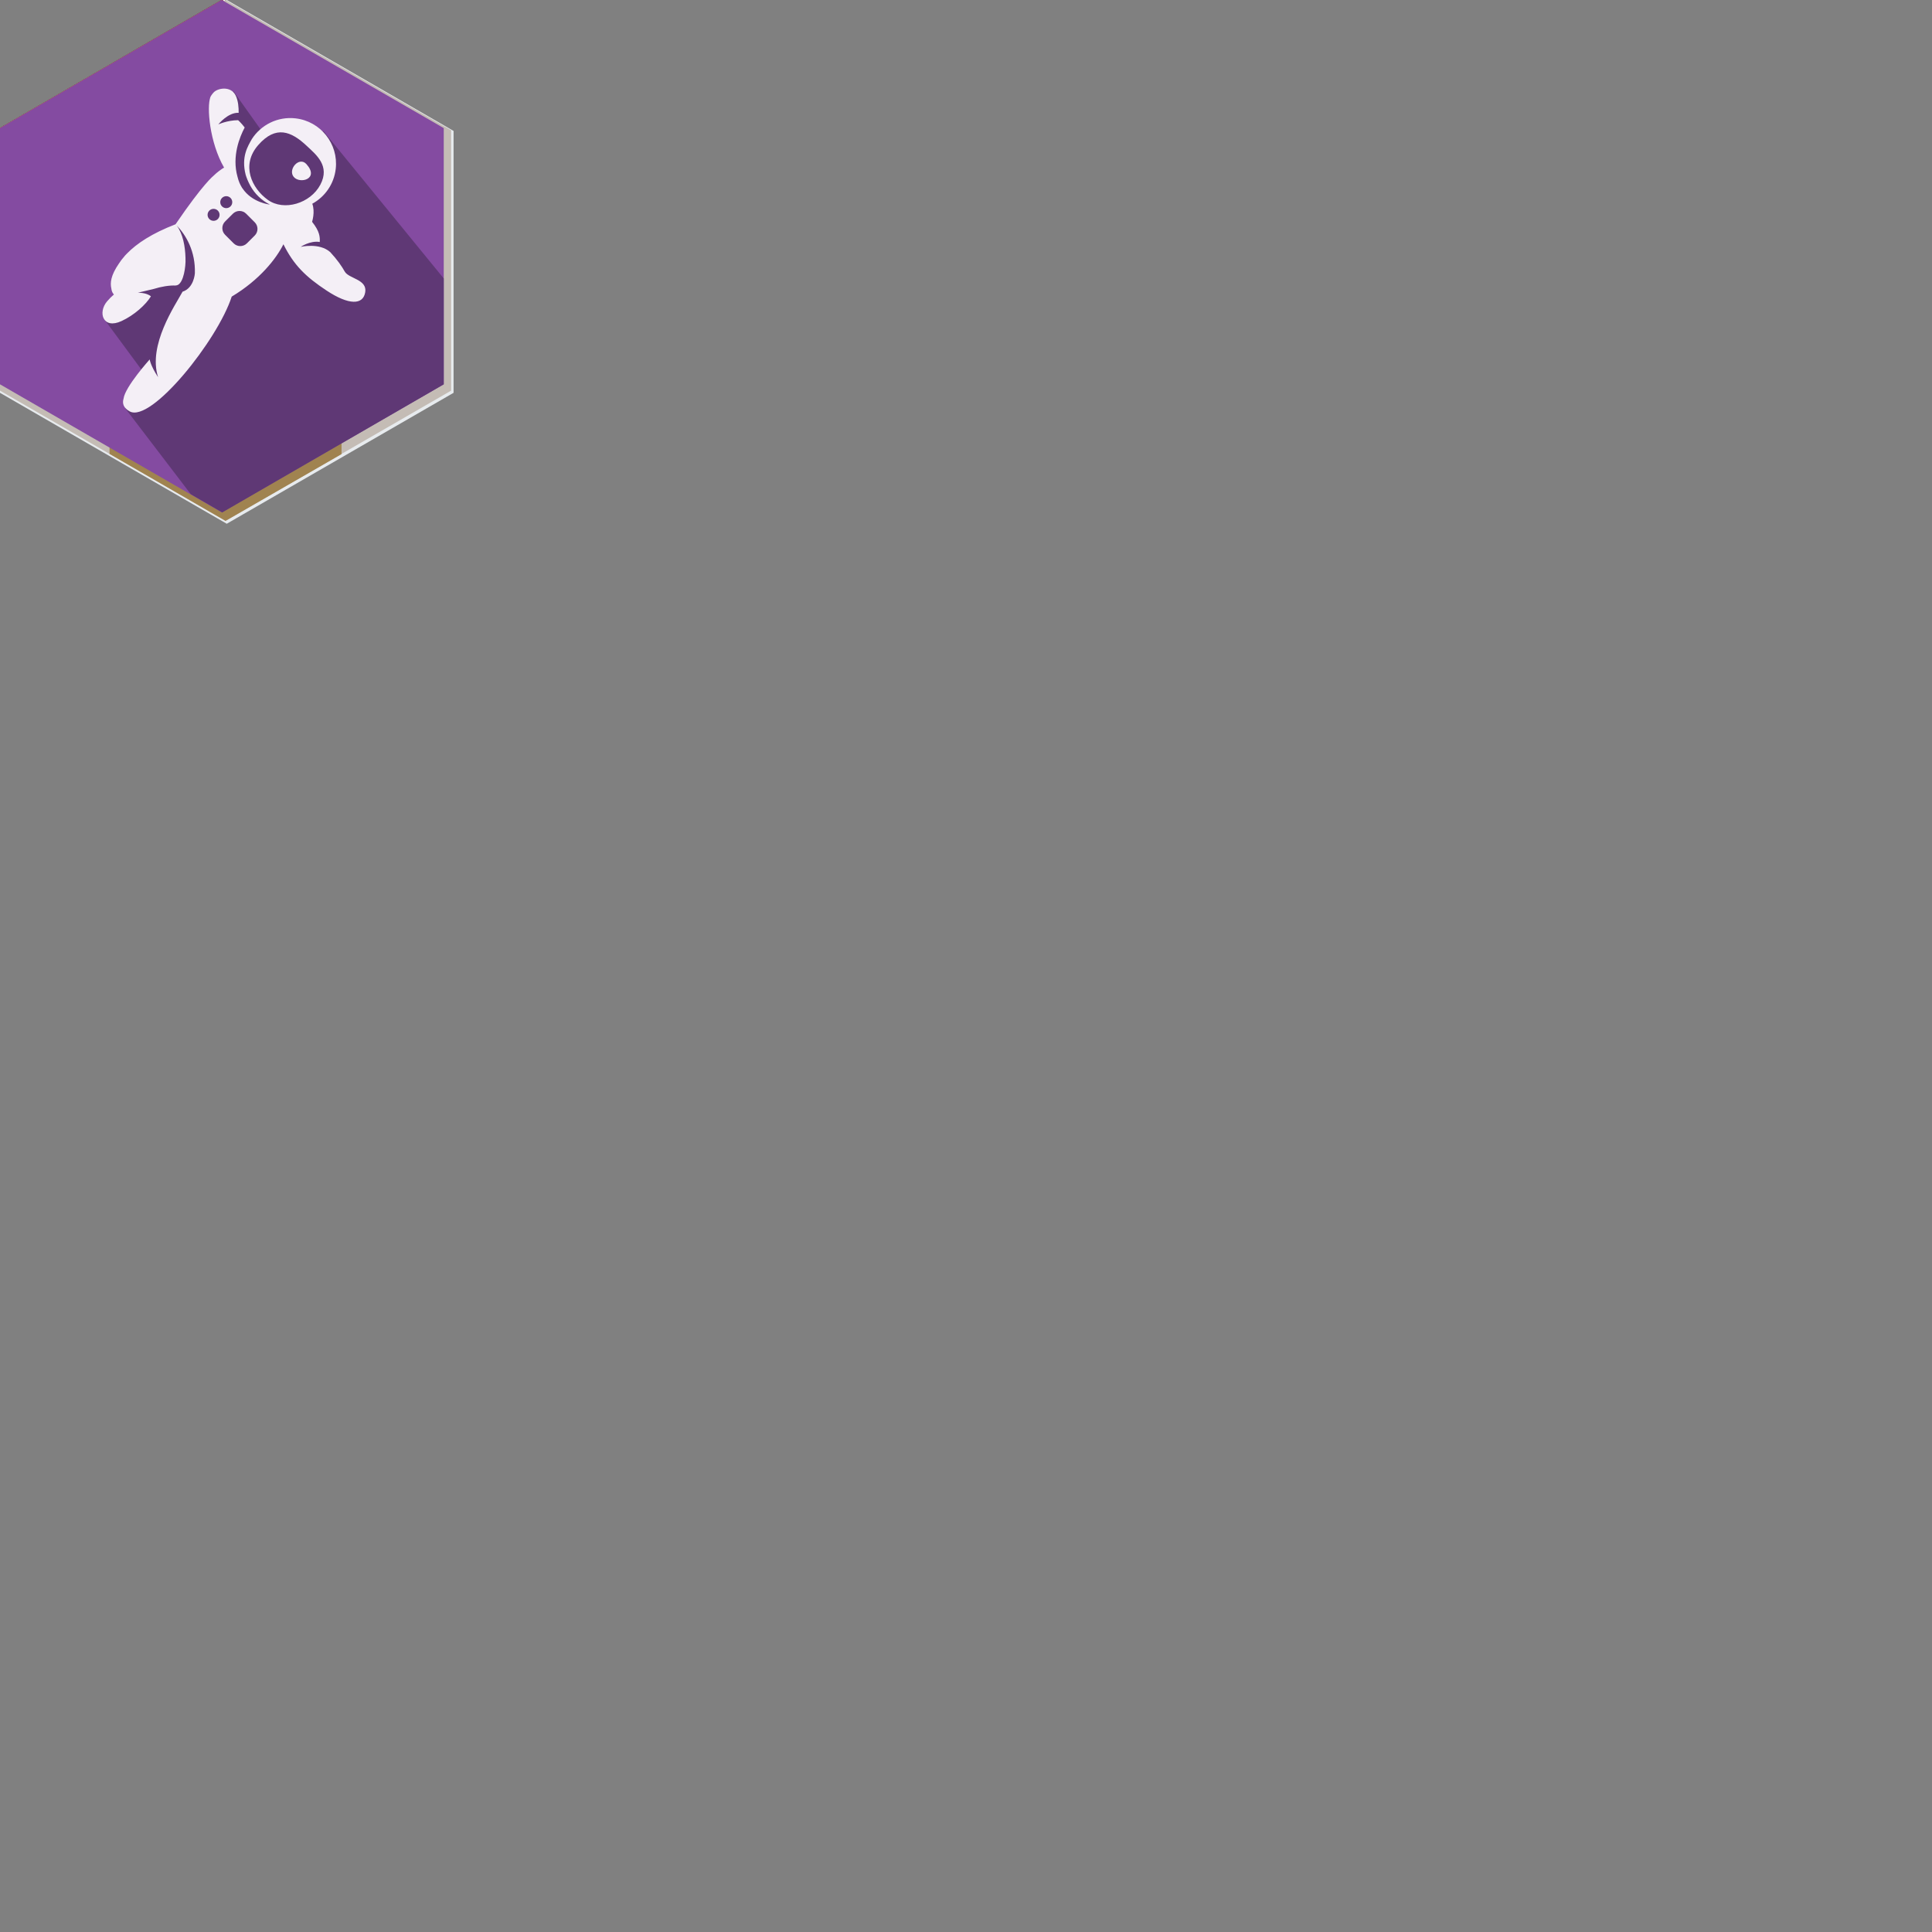 <?xml version="1.0" encoding="iso-8859-1"?>
<!-- Generator: Adobe Illustrator 21.0.2, SVG Export Plug-In . SVG Version: 6.00 Build 0)  -->
<svg version="1.1" id="Layer_1" xmlns="http://www.w3.org/2000/svg" xmlns:xlink="http://www.w3.org/1999/xlink" x="0px" y="0px"
	 viewBox="0 0 200 200" style="enable-background:new 0 0 200 200;" xml:space="preserve">
<rect x="0" y="0" width="200" height="200" fill="#808080" stroke="none"/>
<style type="text/css">
	.st0{fill:#21759B;}
	.st1{fill:#08597C;}
	.st2{fill:#FFFFFF;}
	.st3{fill:#DC332E;}
	.st4{fill:#A5241F;}
	.st5{fill:#F04C5C;}
	.st6{fill:#C4314A;}
	.st7{fill:#FD4F00;}
	.st8{fill:#EE4323;}
	.st9{fill:#C2371C;}
	.st10{fill:#FEF6F5;}
	.st11{fill:#EB5D42;}
	.st12{fill:#C23E26;}
	.st13{fill:#595959;}
	.st14{fill:#939393;}
	.st15{fill:#BFBFBF;}
	.st16{fill:#3EB88A;}
	.st17{fill:#28A47D;}
	.st18{fill:#444444;}
	.st19{fill:#333333;}
	.st20{fill:#F2AB00;}
	.st21{fill:#F8CC00;}
	.st22{fill:#EFEFEF;}
	.st23{fill:#41BFA6;}
	.st24{fill:#20A88E;}
	.st25{fill:#FCF2F3;}
	.st26{fill:#FB503B;}
	.st27{fill:#FD9689;}
	.st28{fill:#4AABE0;}
	.st29{fill:#388DBA;}
	.st30{fill:#FB42B9;}
	.st31{fill:#CA127F;}
	.st32{fill:#D43D44;}
	.st33{fill:#B03238;}
	.st34{fill:#70A04A;}
	.st35{fill:#567A39;}
	.st36{fill:none;stroke:#DEDEDE;stroke-width:0.667;stroke-miterlimit:10;}
	.st37{fill:none;stroke:#FFFFFF;stroke-miterlimit:10;}
	.st38{fill:url(#SVGID_1_);}
	.st39{fill:#FFCDAB;}
	.st40{fill:#E0564E;}
	.st41{fill:#E86B64;}
	.st42{fill:#4AB77E;}
	.st43{fill:#354960;}
	.st44{fill:#338C66;}
	.st45{fill:#206487;}
	.st46{fill:#C5E4D3;}
	.st47{fill:#76C39B;}
	.st48{fill:#163333;}
	.st49{fill:#73B08F;}
	.st50{fill:#494949;}
	.st51{fill:#00D8FF;}
	.st52{fill:#FFFFFF;stroke:#E7EBEE;stroke-miterlimit:10;}
	.st53{fill:none;}
	.st54{fill:#012943;}
	.st55{fill:#016FBA;}
	.st56{fill:#40A1DD;}
	.st57{fill:#0980AA;}
	.st58{fill:#2E373F;}
	.st59{fill:#80B1BC;}
	.st60{fill:#394751;}
	.st61{fill:#5E8B99;}
	.st62{fill:#3484D2;}
	.st63{fill:#1469AF;}
	.st64{fill:#F7FAFC;}
	.st65{fill:#68B604;}
	.st66{fill:#499914;}
	.st67{fill:url(#SVGID_2_);}
	.st68{fill:none;stroke:#E7EBEE;stroke-miterlimit:10;}
	.st69{fill-rule:evenodd;clip-rule:evenodd;fill:url(#SVGID_3_);}
	.st70{fill-rule:evenodd;clip-rule:evenodd;fill:url(#SVGID_4_);}
	.st71{fill-rule:evenodd;clip-rule:evenodd;fill:url(#SVGID_5_);}
	.st72{fill-rule:evenodd;clip-rule:evenodd;fill:url(#SVGID_6_);}
	.st73{fill:#353535;}
	.st74{fill:#191919;}
	.st75{fill:none;stroke:#E2E2E2;stroke-width:1.5;stroke-miterlimit:10;}
	.st76{fill:#17AED4;}
	.st77{fill:#1084B2;}
	.st78{fill:#363B48;}
	.st79{fill:#363B48;stroke:#488DA0;stroke-width:3;stroke-miterlimit:10;}
	.st80{fill:none;stroke:#FC5959;stroke-width:2;stroke-miterlimit:10;}
	.st81{fill:none;stroke:#B7B320;stroke-width:2;stroke-miterlimit:10;}
	.st82{fill:#6D6D6D;}
	.st83{fill:#474747;}
	.st84{fill:#0FAF93;}
	.st85{fill:#79E2D1;}
	.st86{fill:#4EC4AE;}
	.st87{fill:#0A8DA0;}
	.st88{fill:#383838;}
	.st89{fill:#212E4C;}
	.st90{fill:#E86161;}
	.st91{fill:#345D78;}
	.st92{fill:#99987D;stroke:#99987D;stroke-width:0.094;}
	.st93{fill:#7F7C66;}
	.st94{fill:none;stroke:#FFFFFF;stroke-width:1.21;stroke-linecap:round;stroke-linejoin:round;stroke-miterlimit:10;}
	.st95{fill:none;stroke:#FFFFFF;stroke-width:1.21;stroke-miterlimit:10;}
	.st96{fill:#F6941E;stroke:#F6941E;stroke-width:0.061;}
	.st97{fill:none;stroke:#FFFFFF;stroke-width:1.21;stroke-linecap:round;stroke-miterlimit:10;}
	.st98{fill:#67A977;}
	.st99{fill:#439154;}
	.st100{fill:none;stroke:#FFFFFF;stroke-width:2;stroke-linecap:round;stroke-linejoin:round;stroke-miterlimit:10;}
	.st101{fill:#404347;}
	.st102{fill:#2F3235;}
	.st103{fill:#7C5491;}
	.st104{fill:#5E416D;}
	.st105{fill:#6CB11F;}
	.st106{fill:#9ED93F;}
	.st107{fill:none;stroke:#6CB11F;stroke-linecap:round;stroke-miterlimit:10;}
	.st108{fill:#2BB1F6;}
	.st109{fill:#058FCC;}
	.st110{fill:none;stroke:#3A3A3A;stroke-linecap:round;stroke-miterlimit:10;}
	.st111{fill:#3A3A3A;}
	.st112{fill:none;stroke:#FFFFFF;stroke-linecap:round;stroke-miterlimit:10;}
	.st113{fill:#379EDE;}
	.st114{fill:#0F7ABC;}
	.st115{fill:#565656;}
	.st116{fill:#3B81A8;}
	.st117{fill:none;stroke:#3A3A3A;stroke-width:0.65;stroke-miterlimit:10;}
	.st118{fill:url(#SVGID_7_);}
	.st119{fill:#FEFDEB;}
	.st120{fill:#A5DCE4;}
	.st121{fill:#5DB3C6;}
	.st122{fill:#D8354C;}
	.st123{fill:#B22244;}
	.st124{fill:#5E5E5E;}
	.st125{fill:#EFEAE6;}
	.st126{fill:#EF3942;}
	.st127{fill:#C12E35;}
	.st128{fill:#C4BCB5;}
	.st129{fill:#A08350;}
	.st130{fill:#56BECC;}
	.st131{fill:#437680;}
	.st132{fill:#5B5B5F;}
	.st133{fill:#ACE8F2;}
	.st134{fill:#605B51;}
	.st135{fill:#493626;}
	.st136{fill:#6E5221;}
	.st137{fill:#726956;}
	.st138{fill:#844BA1;}
	.st139{fill:#5F3875;}
	.st140{fill:#F4EFF6;}
</style>
<g id="hex-wordpress_x60_46x54">
	<polygon class="st0" points="45.944,39.791 22.969,53.054 0,39.791 0,13.264 22.969,0 45.944,13.264 	"/>
	<path class="st1" d="M45.944,39.823v-8.684L33.682,16.257c-5.628-5.976-15.034-6.258-21.01-0.63
		c-5.42,5.104-6.227,13.432-1.888,19.482c0.829,1.163,14.94,16.353,14.94,16.353L45.944,39.823z"/>
	<path class="st2" d="M22.982,12.332c-7.84-0.004-14.198,6.349-14.201,14.188s6.349,14.198,14.188,14.201
		c7.84,0.004,14.198-6.349,14.201-14.188l0,0C37.167,18.697,30.818,12.343,22.982,12.332z M10.219,26.527
		c-0.001-1.788,0.376-3.557,1.105-5.19l6.089,16.7C13.004,35.899,10.209,31.427,10.219,26.527z M22.982,39.29
		c-1.224,0.001-2.442-0.174-3.616-0.52l3.854-11.125l3.905,10.765c0.025,0.06,0.055,0.118,0.09,0.173
		C25.854,39.056,24.422,39.295,22.982,39.29z M24.742,20.554c0.771-0.039,1.458-0.122,1.458-0.122
		c0.291-0.023,0.508-0.278,0.485-0.568c-0.023-0.291-0.278-0.508-0.568-0.485c0,0-2.068,0.161-3.398,0.161s-3.353-0.161-3.353-0.161
		c-0.291-0.009-0.534,0.22-0.542,0.511c-0.008,0.266,0.183,0.496,0.446,0.536c0,0,0.642,0.083,1.336,0.122l1.965,5.447l-2.794,8.35
		l-4.612-13.79c0.771-0.039,1.458-0.122,1.458-0.122c0.291-0.023,0.508-0.278,0.485-0.568c-0.023-0.291-0.278-0.508-0.568-0.485
		c0,0-2.068,0.161-3.398,0.161h-0.822c3.871-5.886,11.781-7.52,17.667-3.649c0.566,0.372,1.102,0.789,1.602,1.247h-0.167
		c-1.218,0.035-2.178,1.049-2.145,2.267c0,1.053,0.604,1.927,1.285,2.993c0.651,1.05,1,2.259,1.008,3.494
		c0,1.092-0.417,2.357-0.97,4.124l-1.285,4.252L24.742,20.554z M29.398,37.562l3.899-11.266c0.617-1.449,0.945-3.005,0.963-4.58
		c0-0.43-0.028-0.859-0.083-1.285c3.298,6.061,1.182,13.646-4.779,17.124V37.562z"/>
</g>
<g id="hex-angular_x60_46x54">
	<polyline class="st3" points="22.951,53.027 0,39.765 0,13.252 22.951,0 	"/>
	<polyline class="st4" points="22.951,0 45.913,13.252 45.913,39.765 22.951,53.027 	"/>
	<path class="st2" d="M22.962,7.593L22.962,7.593L8.824,38.992h5.191l2.982-7.125h11.929l2.982,7.125h5.191L22.962,7.593z
		 M18.789,27.643l4.173-9.903l4.173,9.903C20.539,27.664,22.331,27.664,18.789,27.643z"/>
</g>
<g id="hex-beego_x60_46x53">
	<polygon class="st5" points="45.854,39.713 22.924,52.951 0,39.713 0,13.238 22.924,0 45.854,13.238 	"/>
	<polygon class="st6" points="37.95,18.09 34.405,20.135 23.661,9.257 21.956,13.994 25.866,17.956 17.552,17.873 12.424,27.084 
		15.866,33.258 15.328,38.425 27.245,50.483 45.854,39.713 45.854,26.232 	"/>
	<path class="st2" d="M16.187,38.688c-0.641,0.002-1.174-0.495-1.218-1.135l-0.276-3.898l-3.526-6.09
		c-0.218-0.377-0.218-0.841,0-1.218l5.308-9.206c0.21-0.39,0.615-0.636,1.058-0.641h10.603c0.443,0.005,0.848,0.251,1.058,0.641
		l5.302,9.186c0.218,0.377,0.218,0.841,0,1.218l-5.302,9.186c-0.21,0.39-0.615,0.636-1.058,0.641h-7.885l-3.667,1.282
		C16.454,38.688,16.32,38.699,16.187,38.688z M13.629,26.924l3.314,5.769c0.093,0.161,0.148,0.341,0.16,0.526l0.179,2.564
		l2.359-0.821c0.128-0.045,0.262-0.069,0.397-0.071h7.391l4.622-7.968l-4.622-7.955h-9.199L13.629,26.924z"/>
	<path class="st2" d="M22.527,9.135h0.609c0.531,0,0.962,0.431,0.962,0.962v3.148c0,0.531-0.431,0.962-0.962,0.962h-0.609
		c-0.531,0-0.962-0.431-0.962-0.962v-3.148C21.565,9.566,21.996,9.135,22.527,9.135z"/>
	<path class="st2" d="M38.136,18.322l0.305,0.527c0.266,0.46,0.108,1.048-0.352,1.314l-2.726,1.574
		c-0.46,0.266-1.048,0.108-1.314-0.352l-0.305-0.527c-0.266-0.46-0.108-1.048,0.352-1.314l2.726-1.574
		C37.283,17.705,37.871,17.862,38.136,18.322z"/>
</g>
<g id="hex-phoenix_x60_46x53">
	<polygon class="st7" points="45.854,39.713 22.924,52.951 0,39.713 0,13.238 22.924,0 45.854,13.238 	"/>
	<path class="st2" d="M31.358,32.102c-1.21,0.368-2.445,0.492-3.706,0.43c-1.908-0.094-3.727-0.485-5.354-1.511
		c-1.485-0.937-2.58-2.193-3.1-3.87c-0.42-1.355,0.44-2.303,1.873-2.107c0.566,0.077,1.043,0.327,1.471,0.682
		c0.349,0.288,0.683,0.594,1.038,0.874c1.672,1.317,4.009,1.39,6.131-0.04c-3.49-0.016-5.864-1.897-7.949-4.281
		c-0.816-0.933-1.613-1.883-2.446-2.801c-1.612-1.777-3.4-3.342-5.848-3.877c-3.127-0.682-6.147-0.236-9.045,1.064
		c-0.578,0.259-1.133,0.561-1.729,1.047c0.295,0,0.456,0.003,0.616,0c1.461-0.037,2.556,0.599,3.346,1.771
		c0.575,0.852,0.846,1.816,1.052,2.808c0.306,1.472,0.148,2.973,0.325,4.451c0.455,3.801,2.437,6.454,6.129,7.812
		c1.354,0.498,2.742,0.664,4.283,0.324c-0.185-0.033-0.257-0.045-0.33-0.058c-2.341-0.427-3.821-1.815-4.522-3.997
		c-0.437-1.36,0.357-2.362,1.813-2.428c1.192-0.054,2.008,0.617,2.73,1.399c0.93,1.007,1.783,2.083,2.696,3.105
		c1.315,1.472,2.865,2.42,4.986,2.127c1.901-0.262,3.558-1.01,5-2.241c0.217-0.185,0.455-0.346,0.683-0.518
		C31.454,32.213,31.406,32.157,31.358,32.102z M10.613,18.461c-1.276,0.315-2.295-0.189-3.346-1.231
		c1.799-0.439,3.386-0.61,5.091-0.675C12.219,17.639,11.566,18.225,10.613,18.461z"/>
	<path class="st2" d="M29.91,42.463L29.91,42.463c-1.11-2.025-2.975-2.481-5.13-2.346c0.637,0.173,1.232,0.439,1.778,0.813
		c0.502,0.343,0.924,0.768,1.34,1.203c0.824,0.862,2.111,1.391,2.963,1.212C30.47,43.104,30.122,42.849,29.91,42.463"/>
	<path class="st2" d="M28.231,39.737L28.231,39.737c-0.051-0.366-0.37-0.527-0.621-0.719c-1.11-0.846-2.407-1.146-3.783-1.171
		c-0.821-0.015-1.634-0.075-2.408-0.357c-0.355-0.129-0.752-0.295-0.743-0.745c0.009-0.456,0.414-0.585,0.782-0.693
		c0.302-0.088,0.613-0.145,0.956-0.223c-0.872-0.548-1.724-0.624-2.86-0.176c-1.787,0.704-3.55,0.621-5.331-0.01
		c-1.006-0.356-1.899-0.914-2.828-1.409c0,0,0,0-0.001,0.001c-0.023-0.069-0.065-0.07-0.118-0.032
		c0.024,0.021,0.049,0.042,0.073,0.063c0.771,1.238,1.812,2.234,2.989,3.086c2.266,1.639,4.74,2.617,7.636,2.183
		c0.935-0.14,1.877-0.249,2.821-0.323C25.977,39.118,27.104,39.444,28.231,39.737"/>
	<path class="st2" d="M42.488,33.063L42.488,33.063c-1.263-1.228-2.958-1.386-4.526-0.314c1.038,0.046,1.817,0.37,2.449,1.012
		c0.224,0.227,0.455,0.45,0.706,0.647c0.956,0.755,2.575,0.792,3.522,0.091C43.527,34.073,43.527,34.073,42.488,33.063"/>
	<path class="st2" d="M38.949,31.004L38.949,31.004c0.423,0.035,0.846,0.072,1.269,0.109c-0.956-0.823-2.12-0.888-3.298-0.822
		c-1.794,0.1-3.087,1.114-4.265,2.325c-1.038,1.068-1.976,2.266-3.526,2.695c0.026,0.046,0.033,0.068,0.04,0.068
		c0.208,0.003,0.417,0.013,0.625,0.003c2.25-0.1,4.37-0.565,6.057-2.166c0.531-0.504,1.006-1.064,1.519-1.587
		C37.797,31.194,38.315,30.952,38.949,31.004"/>
	<path class="st2" d="M27.719,22.684L27.719,22.684c0.881,0.03,1.758-0.083,2.68-0.62c-0.27,0.023-0.384,0.023-0.494,0.044
		c-1.269,0.248-2.409-0.023-3.424-0.81c-0.372-0.289-0.751-0.57-1.128-0.852c-1.495-1.121-3.21-1.496-5.085-1.464
		c0.03,0.09,0.032,0.152,0.065,0.184C22.372,21.19,24.734,22.584,27.719,22.684"/>
	<path class="st2" d="M22.772,21.976L22.772,21.976c-0.063-0.044-0.123-0.156-0.251-0.041c1.042,1.381,2.38,2.399,3.991,3.04
		c2.601,1.034,5.24,1.211,7.94,0.298c2.096-0.708,3.603-0.016,4.386,1.978c0.113-2.315-1.276-4.001-3.49-4.332
		c-1.245-0.186-2.395,0.219-3.561,0.55C28.541,24.392,25.525,23.937,22.772,21.976"/>
	<path class="st2" d="M33.721,28.271L33.721,28.271c-1.679,0.144-3.138,0.825-4.508,1.722c-1.055,0.691-2.183,1.018-3.45,0.802
		c-0.223-0.038-0.448-0.066-0.671-0.099c-0.003,0.031-0.005,0.061-0.008,0.092c0.081,0.041,0.158,0.088,0.242,0.121
		c0.211,0.082,0.419,0.18,0.639,0.232c2.439,0.568,4.774,0.277,6.879-1.055c1.327-0.84,2.7-0.999,4.189-0.782
		c0.15,0.022,0.3,0.049,0.451,0.063c0.14,0.013,0.286,0.149,0.475,0.002C36.657,28.445,35.255,28.14,33.721,28.271"/>
</g>
<g id="hex-codeigniter_x60_47x54">
	<polygon class="st8" points="46.037,39.871 23.015,53.161 0,39.871 0,13.29 23.015,0 46.037,13.29 	"/>
	<polygon class="st9" points="45.985,35.025 24.495,12.743 12.911,34.626 27.926,50.188 46.062,39.935 	"/>
	<path class="st10" d="M19.012,38.127c-1.615-0.702-3.128-2.471-3.134-4.293c0-1.982,1.249-3.662,2.813-4.769
		c-0.274,0.653-0.209,1.399,0.174,1.995c0.444,0.602,1.201,0.885,1.931,0.721c1.673-0.367,1.744-2.201,0.759-3.269
		c-0.985-1.068-1.931-2.259-1.551-3.791c0.212-0.786,0.662-1.487,1.287-2.008c-0.463,1.21,0.85,2.401,1.712,2.999
		c1.493,1.03,3.134,1.809,4.505,3.018c1.371,1.21,2.516,2.986,2.298,4.981c-0.232,2.162-1.931,3.662-3.862,4.422
		c4.068-0.901,8.27-4.055,8.367-8.566c0.071-3.714-2.478-6.571-5.632-8.206l-0.251-0.097c0.074,0.173,0.112,0.359,0.109,0.547
		c0.029-0.12,0.046-0.243,0.051-0.367c-0.001,0.148-0.02,0.295-0.058,0.438v-0.064c-0.047,0.196-0.125,0.383-0.232,0.553
		l0.045-0.051c-0.602,0.915-1.831,1.168-2.746,0.567c-0.16-0.105-0.304-0.233-0.427-0.38c-1.352-1.738,0-3.611,0.219-5.451
		c0.245-2.304-1.204-4.544-2.999-5.889c0.991,1.596-0.315,3.714-1.358,4.898c-1.043,1.184-2.208,2.105-3.321,3.115
		c-1.215,1.103-2.331,2.311-3.334,3.611c-1.969,2.626-3.173,5.934-2.291,9.21s3.72,5.361,6.925,6.095l0,0V38.127z"/>
</g>
<g id="hex-ember_x60_47x54">
	<polygon class="st11" points="46.358,40.15 23.176,53.533 0,40.15 0,13.383 23.176,0 46.358,13.383 	"/>
	<polygon class="st12" points="8.438,30.091 28.737,50.318 46.358,40.15 46.358,32.029 30.545,16.008 21.238,18.361 18.957,30.299 	
		"/>
	<path class="st2" d="M34.058,30.843c-0.57-0.81-1.147-0.084-2.003,0.454c-1.944,1.218-4.537,2.515-7.174,2.554
		c-3.798,0.052-3.415-2.411-3.415-2.411s13.928-4.77,10.13-14.18c-1.705-2.424-3.688-3.182-6.481-3.13s-6.209,1.769-8.464,6.831
		c-0.859,2.054-1.401,4.226-1.607,6.442l0,0c0,0-2.521,0.499-3.843-0.603c-1.322-1.102-2.042,0-2.042,0s-2.288,2.852,0,3.733
		c1.855,0.609,3.769,1.019,5.71,1.225l0,0c0.534,2.511,1.959,4.745,4.012,6.287c2.314,1.756,5.833,1.491,8.425,0.862
		c2.395-0.686,4.59-1.939,6.397-3.655C34.349,34.518,34.621,31.653,34.058,30.843z M20.804,27.22
		c0.162-6.585,4.472-9.443,5.943-8.01c1.471,1.432,0.933,4.537-1.873,6.442C22.068,27.557,20.804,27.22,20.804,27.22z"/>
</g>
<g id="hex-flask_x60_47x54">
	<polygon class="st13" points="46.441,40.221 23.217,53.629 0,40.221 0,13.407 23.217,0 46.441,13.407 	"/>
	<path class="st2" d="M17.231,14.336c0,0,5.48,0.902,7.142,1.136c1.662,0.234,1.201,1.753-0.318,1.299
		c-1.519-0.454-7.343-1.948-7.343-1.948L17.231,14.336z"/>
	<polygon class="st14" points="12.888,19.147 12.498,17.205 21.419,15.309 21.938,17.16 	"/>
	<path class="st2" d="M22.601,19.679c0,0,0.136,9.518,4.116,12.654c2.294,1.866,5.001,3.157,7.895,3.766
		c3.389,0.812,3.246,2.766-0.578,2.922c-4.402,0.175-9.531-0.208-13.453-3.097c-6.2-4.571-7.499-12.42-7.856-14.232
		c-1.506-0.117-1.448-2.305,0.688-3.019c2.887-0.93,5.868-1.537,8.888-1.811C23.685,16.861,23.919,19.218,22.601,19.679z"/>
	<path class="st15" d="M12.725,21.692c0.357,1.811,1.656,9.661,7.85,14.238c3.896,2.889,9.051,3.246,13.453,3.097
		c2.123-0.084,3.11-0.734,2.974-1.428l-0.039-0.071c0,0-9.856,0.708-14.68-3.428s-5.954-7.927-6.207-9.999
		c-0.253-2.071,1.552-4.194,1.552-4.194s-1.299,0.403-3.103,0.805c-1.805,0.403-1.578-1.208-1.104-2.013
		C11.278,19.387,11.226,21.575,12.725,21.692z"/>
	<polygon class="st14" points="14.764,17.238 14.485,15.634 18.893,14.758 19.27,16.29 	"/>
	<circle class="st14" cx="16.42" cy="14.232" r="1.143"/>
</g>
<g id="hex-django_x60_47x54">
	<polygon class="st16" points="46.441,40.221 23.217,53.629 0,40.221 0,13.407 23.217,0 46.441,13.407 	"/>
	<polygon class="st17" points="11.076,35.016 27.357,51.239 46.441,40.221 46.441,25.146 33.752,12.29 28.503,17.692 28.554,15.25 
		25.402,12.28 20.153,21.625 12.466,26.814 	"/>
	<path class="st2" d="M33.751,20.385v12.167c0,4.192-0.307,6.203-1.227,7.941c-0.852,1.67-1.977,2.726-4.294,3.885l-4.874-2.318
		c2.318-1.09,3.442-2.044,4.158-3.51c0.75-1.499,0.989-3.238,0.989-7.804v-10.36H33.751z"/>
	<rect x="28.503" y="12.308" class="st2" width="5.248" height="5.385"/>
	<path class="st2" d="M20.153,12.28h5.248v24.293c-2.692,0.511-4.669,0.716-6.816,0.716c-6.407,0-9.747-2.897-9.747-8.452
		c0-5.351,3.545-8.827,9.031-8.827c0.852,0,1.499,0.068,2.283,0.272L20.153,12.28z M20.153,24.508
		c-0.613-0.204-1.125-0.272-1.772-0.272c-2.658,0-4.192,1.636-4.192,4.499c0,2.795,1.466,4.328,4.158,4.328
		c0.579,0,1.056-0.034,1.806-0.136V24.508z"/>
</g>
<g id="hex-pyramid_x60_47x54">
	<polygon class="st18" points="46.442,40.222 23.218,53.629 0,40.222 0,13.407 23.218,0 46.442,13.407 	"/>
	<polygon class="st19" points="8.038,33.547 25.951,52.025 46.442,40.222 46.507,34.606 23.055,13.583 	"/>
	<polygon class="st20" points="23.159,28.99 23.159,13.531 37.768,32.833 	"/>
	<polygon class="st21" points="23.159,28.99 8.557,32.833 23.159,13.531 	"/>
	<polygon class="st22" points="23.159,30.275 10.362,33.645 23.159,36.534 35.956,33.645 	"/>
</g>
<g id="hex-bottle_x60_46x54">
	<polygon class="st23" points="45.953,39.799 22.973,53.065 0,39.799 0,13.266 22.973,0 45.953,13.266 	"/>
	<polygon class="st24" points="14.863,38.259 27.747,50.309 45.953,39.799 45.953,26.095 32.88,14.153 	"/>
	<path class="st25" d="M12.746,21.127"/>
	<path class="st2" d="M34.74,16.001c0,0-0.672-1.184-3.303-2.764s-4.075-1.643-4.075-1.643l-5.263,8.81
		c-0.256-0.019-0.513-0.032-0.774-0.032c-5.585,0-10.112,4.527-10.112,10.112c0,5.585,4.527,10.112,10.112,10.112
		c5.585,0,10.112-4.527,10.112-10.112c0-2.176-0.69-4.19-1.86-5.84L34.74,16.001z"/>
	<path class="st23" d="M29.65,30.511c0,4.624-3.748,8.372-8.372,8.372s-8.372-3.748-8.372-8.372c0-0.551,0.053-1.09,0.155-1.612
		c5.891,2.112,10.183-3.18,16.487,0.305C29.615,29.63,29.65,30.067,29.65,30.511z"/>
	<circle class="st23" cx="22.509" cy="29.062" r="2.655"/>
	<circle class="st23" cx="19.188" cy="29.934" r="2.089"/>
	<circle class="st23" cx="25.816" cy="24.775" r="1.532"/>
	<circle class="st23" cx="22.002" cy="23.538" r="0.975"/>
</g>
<g id="hex-laravel_x60_46x54">
	<polygon class="st26" points="45.936,39.784 22.965,53.045 0,39.784 0,13.261 22.965,0 45.936,13.261 	"/>
	<path class="st2" d="M39.27,26.876L39.27,26.876c-0.109-0.122-1.047-1.284-1.875-2.318c-0.828-1.034-1.58-1.965-1.824-2.261
		c-0.255-0.455-0.773-0.693-1.284-0.591H34.21c-0.334,0.051-4.155,0.694-4.495,0.751c-0.314,0.019-0.598,0.189-0.764,0.456
		c-0.079,0.22-0.033,0.466,0.122,0.642l2.993,4.238l-9.228,2.209L15.13,17.159l-0.051-0.077c-0.231-0.483-0.76-0.747-1.284-0.642
		c-0.726,0.032-6.287,0.494-6.518,0.514C6.979,16.95,6.7,17.095,6.531,17.339c-0.161,0.372-0.137,0.798,0.064,1.15
		c0.27,0.642,3.211,7.064,5.202,11.29l1.509,3.269c0.319,0.792,1.199,1.2,2.01,0.931c0.957-0.231,4.059-1.034,6.582-1.695
		c1.445,2.614,3.211,5.741,3.564,6.255c0.224,0.412,0.649,0.676,1.117,0.694c0.327-0.021,0.649-0.088,0.957-0.199
		c0.7-0.212,10.211-3.641,10.564-3.783c0.3-0.068,0.553-0.269,0.687-0.546c0.048-0.226-0.009-0.462-0.154-0.642
		c-0.186-0.276-2.087-2.826-3.757-5.06l3.988-1.06c0.254-0.041,0.468-0.215,0.559-0.456C39.483,27.269,39.424,27.038,39.27,26.876z
		 M33.182,29.316l1.355,1.862l1.843,2.53l-3.307,1.124c-4.123,1.394-5.979,2.023-6.075,2.068h-0.051
		c-0.047-0.041-0.088-0.088-0.122-0.141c-0.167-0.238-2.029-3.449-2.948-5.041L33.182,29.316z M31.082,23.812
		c0.835-0.148,3.211-0.572,3.378-0.642c0.017,0.004,0.035,0.004,0.051,0c0.028,0.021,0.052,0.047,0.071,0.077
		c0.128,0.173,1.22,1.561,2.383,3.038l0.206,0.257l-3.468,0.854L31.082,23.812z M36.701,33.632 M20.858,30.472l-5.658,1.361l0,0
		c-0.642-1.284-5.902-12.202-6.531-13.486l2.511-0.218l2.505-0.218C13.916,18.373,20.19,29.316,20.858,30.472z"/>
	<polygon class="st27" points="20.897,30.472 19.33,30.864 20.313,32.675 21.918,32.257 	"/>
	<polygon class="st27" points="33.195,29.316 33.998,30.408 35.661,29.977 34.91,28.976 	"/>
</g>
<g id="hex-symfony_x60_46x54">
	<polygon class="st28" points="45.936,39.784 22.965,53.045 0,39.784 0,13.261 22.965,0 45.936,13.261 	"/>
	<polygon class="st29" points="45.834,24.535 34.565,13.265 32.61,12.789 29.242,12.789 27.149,15.695 24.738,23.243 18.498,18.075 
		13.635,18.962 12.547,24.399 16.468,26.522 16.104,29.895 12.948,30.866 9.041,29.182 17.831,37.972 15.451,40.352 12.547,39.303 
		25.073,51.828 45.936,39.784 	"/>
	<path class="st2" d="M31.455,12.294c-2.107,0.072-3.947,1.236-5.317,2.841c-1.517,1.763-2.524,3.851-3.252,5.985
		c-1.3-1.066-2.302-2.446-4.389-3.046c-1.612-0.464-3.306-0.273-4.863,0.887c-0.737,0.551-1.246,1.383-1.487,2.167
		c-0.626,2.034,0.658,3.846,1.241,4.495l1.275,1.365c0.262,0.268,0.896,0.967,0.586,1.968c-0.333,1.09-1.646,1.794-2.993,1.38
		c-0.602-0.185-1.466-0.633-1.272-1.263c0.08-0.259,0.264-0.453,0.364-0.674c0.09-0.193,0.134-0.336,0.162-0.422
		c0.246-0.802-0.091-1.847-0.951-2.113c-0.803-0.246-1.624-0.051-1.943,0.982c-0.361,1.174,0.201,3.305,3.211,4.232
		c3.527,1.086,6.509-0.836,6.933-3.339c0.267-1.568-0.442-2.734-1.739-4.232l-1.058-1.17c-0.64-0.64-0.86-1.73-0.197-2.568
		c0.559-0.707,1.355-1.008,2.66-0.654c1.905,0.516,2.753,1.838,4.169,2.904c-0.584,1.919-0.967,3.844-1.312,5.571l-0.212,1.288
		c-1.012,5.309-1.785,8.225-3.794,9.899c-0.405,0.288-0.983,0.719-1.855,0.75c-0.458,0.014-0.606-0.301-0.612-0.439
		c-0.01-0.32,0.26-0.468,0.439-0.611c0.269-0.146,0.675-0.39,0.647-1.167c-0.029-0.919-0.791-1.716-1.891-1.68
		c-0.825,0.028-2.081,0.803-2.033,2.224c0.048,1.467,1.416,2.566,3.478,2.497c1.102-0.038,3.563-0.485,5.988-3.368
		c2.823-3.305,3.613-7.093,4.207-9.866l0.663-3.661c0.367,0.044,0.762,0.074,1.19,0.084c3.516,0.074,5.273-1.746,5.3-3.071
		c0.018-0.802-0.525-1.591-1.287-1.573c-0.544,0.015-1.228,0.378-1.392,1.131c-0.161,0.738,1.118,1.405,0.118,2.054
		c-0.71,0.459-1.983,0.783-3.776,0.52l0.326-1.802c0.665-3.417,1.486-7.62,4.6-7.723c0.227-0.011,1.057,0.01,1.076,0.559
		c0.005,0.182-0.04,0.23-0.255,0.65c-0.219,0.327-0.301,0.607-0.29,0.926c0.03,0.872,0.693,1.446,1.654,1.412
		c1.285-0.043,1.653-1.293,1.632-1.936C35.152,13.179,33.56,12.225,31.455,12.294z"/>
</g>
<g id="hex-hugo_x60_46x54">
	<polygon class="st30" points="45.944,39.79 22.969,53.054 0,39.79 0,13.263 22.969,0 45.944,13.263 	"/>
	<path class="st31" d="M38.981,37.186l-14.773,8.536c-0.757,0.437-1.69,0.437-2.447,0L6.988,37.186
		c-0.756-0.438-1.221-1.246-1.22-2.12V17.988c-0.001-0.874,0.464-1.682,1.22-2.12l14.773-8.536c0.757-0.437,1.69-0.437,2.447,0
		l14.773,8.536c0.756,0.438,1.221,1.246,1.22,2.12v17.079C40.202,35.94,39.737,36.748,38.981,37.186z"/>
	<polygon class="st2" points="25.875,16.444 25.875,23.51 20.094,23.51 20.094,16.444 15.598,16.444 15.598,35.713 20.094,35.713 
		20.094,27.364 25.875,27.364 25.875,35.713 30.371,35.713 30.371,16.444 	"/>
</g>
<g id="hex-cakephp_x60_46x54">
	<polygon class="st32" points="45.936,39.784 22.965,53.045 0,39.784 0,13.261 22.965,0 45.936,13.261 	"/>
	<polygon class="st33" points="36.631,17.984 45.936,27.29 45.908,39.784 26.147,51.182 8.802,33.838 7.98,30.05 7.98,20.55 	"/>
	<path class="st2" d="M22.42,23.323l11.299,2.806c1.966-0.768,3.148-1.746,3.148-2.806v-4.512c0-2.488-6.468-4.508-14.447-4.508
		c-7.975,0-14.44,2.02-14.44,4.508v4.512c0,2.488,6.465,4.507,14.44,4.507L22.42,23.323L22.42,23.323z"/>
	<path class="st2" d="M33.719,30.637L22.421,27.83v4.508l11.299,2.807c1.966-0.771,3.148-1.745,3.148-2.807c0-0.958,0-3.552,0-4.508
		C36.867,28.892,35.685,29.866,33.719,30.637z"/>
	<path class="st2" d="M7.98,27.83c0,0.957,0,3.55,0,4.508c0,2.489,6.465,4.506,14.44,4.506v-4.506
		C14.445,32.338,7.98,30.317,7.98,27.83z"/>
</g>
<g id="hex-slim_x60_46x54">
	<polygon class="st34" points="45.936,39.784 22.965,53.045 0,39.784 0,13.261 22.965,0 45.936,13.261 	"/>
	<polygon class="st35" points="34.131,12.974 45.985,24.87 45.936,39.784 27.631,50.338 16.145,38.852 15.787,35.668 7.453,27.334 
		8.688,26.55 11.995,25.85 13.83,18.674 22.079,19.73 	"/>
	<path class="st2" d="M35.063,15.196v7.259c0,1.72-1.407,3.127-3.127,3.127h-0.782c0,0.81,0,1.619,0,2.234v9.493
		c0,1.229-1.005,2.234-2.234,2.234h-1.452c-1.229,0-2.234-1.005-2.234-2.234v-1.564c0-1.229-0.854-2.234-1.899-2.234
		c-1.044,0-1.899,1.005-1.899,2.234v1.564c0,1.229-1.005,2.234-2.234,2.234h-1.452c-1.229,0-2.234-1.005-2.234-2.234V20.748h-0.944
		c-0.698,0-1.061,0.373-1.061,1.006v4.833H13.51c-0.028,0.603-0.511,1.086-1.114,1.114v0.003H8.152v-0.013
		c-0.55-0.079-0.976-0.538-1.002-1.104H7.147v-2.122v-1.787H7.15c0.027-0.295,0.261-0.529,0.556-0.556V22.12h1.117v0.003
		c0.018-0.002,0.037-0.003,0.056-0.003c0.32,0,0.583,0.245,0.611,0.558h0.003v1.787v0.112c0,0.432,0.35,0.782,0.782,0.782
		c0.432,0,0.782-0.35,0.782-0.782v-5.249h0.003c-0.001-0.019-0.003-0.037-0.003-0.056c0-0.833,0.675-1.508,1.508-1.508
		c0.019,0,0.037,0.002,0.056,0.003v-0.003h2.797c0.204-4.29,3.746-7.706,8.087-7.706c2.045,0,3.912,0.76,5.337,2.01h3.095
		C33.655,12.069,35.063,13.476,35.063,15.196z M20.762,15.675c-0.722,0-1.308,0.586-1.308,1.308s0.586,1.308,1.308,1.308
		s1.308-0.586,1.308-1.308S21.484,15.675,20.762,15.675z"/>
	<path class="st36" d="M25.12,17.065c0-2.297,1.621-4.216,3.782-4.675"/>
	<path class="st36" d="M25.073,21.339c0,2.639,2.14,4.779,4.779,4.779"/>
	<path class="st37" d="M33.409,30.119v-0.778c0-1.322-0.961-2.419-2.223-2.63l-0.542-0.161"/>
	<path class="st2" d="M34.187,30.612c0-0.43-0.348-0.778-0.778-0.778s-0.778,0.348-0.778,0.778c0,0.15,0.412,1.528,0.412,1.556
		c0,0.202,0.164,0.366,0.366,0.366s0.366-0.164,0.366-0.366c0-0.026,0.412-1.428,0.412-1.428S34.187,30.655,34.187,30.612z"/>
</g>
<g id="hex-lumen_x60_46x54">
	<linearGradient id="SVGID_1_" gradientUnits="userSpaceOnUse" x1="0" y1="26.523" x2="45.936" y2="26.523">
		<stop  offset="0" style="stop-color:#ED5955"/>
		<stop  offset="1" style="stop-color:#F1C195"/>
	</linearGradient>
	<polygon class="st38" points="45.936,39.784 22.965,53.045 0,39.784 0,13.261 22.965,0 45.936,13.261 	"/>
	<polyline class="st39" points="25.089,12.575 45.936,33.422 45.936,39.784 32.013,47.821 18.557,34.366 	"/>
	<circle class="st2" cx="22.968" cy="30.3" r="6"/>
	<circle class="st2" cx="22.968" cy="22.3" r="3.01"/>
	<path class="st2" d="M25.978,22.3c0,1.354,2.99,5.213,2.99,8h-3.857l-1.499-8H25.978z"/>
	<path class="st2" d="M19.958,22.3c0,1.354-2.99,5.213-2.99,8h3.857l1.499-8H19.958z"/>
	<path class="st40" d="M22.968,17.581c-2.024,0-3.665,1.641-3.665,3.665h7.329C26.633,19.222,24.992,17.581,22.968,17.581z"/>
	<path class="st40" d="M22.968,15.647c-2.024,0-3.665,1.641-3.665,3.665h7.329C26.633,17.288,24.992,15.647,22.968,15.647z"/>
	<path class="st40" d="M22.968,11.895c-2.024,0-3.665,1.641-3.665,3.665h7.329C26.633,13.536,24.992,11.895,22.968,11.895z"/>
	<polygon class="st40" points="23.287,13.728 22.647,13.728 22.647,0.184 22.965,0 23.287,0.186 	"/>
	<polyline class="st40" points="26.633,15.56 26.633,18.661 19.347,18.661 19.347,15.56 	"/>
	<path class="st41" d="M18.564,34.366"/>
</g>
<g id="hex-vue_x60_47x54">
	<polygon class="st42" points="46.313,40.11 23.153,53.481 0,40.11 0,13.37 23.153,0 46.313,13.37 	"/>
	<polygon class="st2" points="8.741,17.028 14.51,17.028 23.179,31.914 31.881,17.028 37.572,17.028 23.179,41.897 	"/>
	<polygon class="st43" points="14.536,17.028 19.91,17.028 23.173,22.817 26.591,17.028 31.881,17.028 23.173,31.901 	"/>
	<polyline class="st44" points="23.179,41.891 29.168,49.725 46.313,40.11 46.164,27.55 37.572,17.028 	"/>
</g>
<g id="hex-phalcon_x60_46x54">
	<polygon class="st45" points="45.936,39.784 22.965,53.045 0,39.784 0,13.261 22.965,0 45.936,13.261 	"/>
	<polygon class="st46" points="29.108,21.227 33.283,25.928 31.853,19.885 17.966,8.423 19.408,12.261 	"/>
	<polygon class="st47" points="20.017,13.8 16.815,10.994 17.331,13.784 19.409,16.016 26.917,20.05 	"/>
	<polygon class="st48" points="38.456,32.611 40.008,31.359 40.051,32.983 39.085,33.852 38.28,33.82 38.795,33.047 	"/>
	<path class="st46" d="M38.69,29.025l-5.532-1.841l-0.074,2.927l0.601,1.37l2.713,0.121l1.61,0.582l1.805-1.388L38.69,29.025z
		 M37.322,30.637l0.558-0.741l1.359,0.822L37.322,30.637z"/>
	<polygon class="st48" points="33.191,26.697 28.644,21.577 8.979,11.15 13.943,17.857 27.202,25.709 	"/>
	<polygon class="st47" points="32.552,27.156 32.469,30.16 33.105,31.57 28.203,30.862 25.653,29.631 29.883,29.631 26.534,27.84 
		27.087,26.364 	"/>
	<polygon class="st49" points="25.084,30.077 19.41,33.873 17.365,36.794 16.656,39.423 18.784,36.544 27.349,31.333 	"/>
	<polygon class="st47" points="19.198,37.098 22.545,35.118 19.867,41.435 19.91,44.221 18.492,39.715 	"/>
	<polygon class="st46" points="28.28,31.595 31.968,32.038 29.096,34.652 27.128,34.332 23.791,37.211 23.624,44.346 21.12,40.174 
		23.623,34.448 	"/>
	<polygon class="st47" points="26.534,35.642 27.349,35.031 29.006,35.292 29.256,35.793 29.634,36.093 29.561,37.709 27.504,38.63 
			"/>
	<polygon class="st47" points="24.409,37.592 26.044,36.21 26.252,39.172 27.625,40.649 27.625,42.556 26.669,43.094 24.321,40.445 
			"/>
	<polygon class="st48" points="18.566,34.158 16.452,36.977 16.235,35.73 	"/>
	<polygon class="st49" points="18.035,40.281 18.786,43.035 17.826,42.493 	"/>
	<polygon class="st48" points="28.297,40.382 28.714,39.589 30.591,40.883 29.173,40.34 29.006,40.799 30.216,41.175 30.716,42.51 
		29.882,41.592 29.131,41.55 29.465,43.929 28.255,42.593 	"/>
	<polygon class="st48" points="30.216,37.587 30.216,36.252 30.758,34.875 32.385,36.043 31.134,35.584 31.05,35.96 32.135,36.502 
		32.719,37.67 31.801,36.794 31.083,36.678 31.467,39.214 	"/>
	<polygon class="st47" points="26.503,26.197 10.398,16.434 14.946,22.775 25.952,27.578 	"/>
	<polygon class="st46" points="27.786,29.092 13.694,22.901 19.952,27.782 24.554,29.063 	"/>
	<polygon class="st47" points="19.076,28.742 22.038,30.077 21.079,30.828 22.982,30.606 24.5,29.701 	"/>
</g>
<g id="hex-react_x60_47x54">
	<polygon class="st50" points="46.313,40.11 23.153,53.48 0,40.11 0,13.37 23.153,0 46.313,13.37 	"/>
	<circle class="st51" cx="23.153" cy="26.714" r="2.668"/>
	<path class="st51" d="M36.549,24.053c-1.131-0.88-2.409-1.553-3.775-1.988c-0.311-0.121-0.628-0.222-0.952-0.304
		c0.056-0.22,0.106-0.436,0.149-0.647c0.738-3.593,0.214-6.397-1.373-7.31c-0.972-0.456-2.097-0.456-3.069,0
		c-1.33,0.531-2.555,1.294-3.619,2.253c-0.246,0.216-0.494,0.442-0.745,0.68l-0.492-0.46c-2.745-2.434-5.432-3.38-7.018-2.46
		c-0.879,0.616-1.439,1.591-1.528,2.661c-0.196,1.419-0.139,2.861,0.168,4.26c0.065,0.324,0.138,0.654,0.22,0.991
		c-0.38,0.108-0.749,0.224-1.107,0.35c-3.237,1.133-5.18,2.855-5.18,4.623c0.097,1.105,0.675,2.111,1.58,2.752
		c1.156,0.928,2.473,1.635,3.885,2.085c0.259,0.091,0.529,0.175,0.809,0.253c-0.108,0.367-0.188,0.734-0.24,1.101
		c-0.647,3.373-0.11,5.911,1.418,6.792c0.436,0.24,0.927,0.361,1.424,0.35c0.591-0.012,1.175-0.124,1.729-0.33
		c1.385-0.541,2.659-1.333,3.755-2.337c0.207-0.181,0.423-0.373,0.647-0.576c0.268,0.259,0.537,0.505,0.809,0.738
		c1.942,1.645,3.742,2.519,5.18,2.519c0.491,0.011,0.976-0.11,1.405-0.35c0.904-0.632,1.486-1.628,1.593-2.726
		c0.224-1.471,0.173-2.97-0.149-4.422c-0.052-0.259-0.112-0.524-0.181-0.796l0.557-0.175c3.483-1.152,5.646-3.011,5.646-4.843
		C38.009,25.653,37.441,24.669,36.549,24.053z M27.938,14.995c0.622-0.31,1.345-0.346,1.994-0.097
		c0.573,0.467,0.923,1.153,0.965,1.891c0.174,1.355,0.104,2.73-0.207,4.06c-0.039,0.194-0.084,0.393-0.136,0.596
		c-1.316-0.304-2.65-0.52-3.995-0.647c-0.765-1.099-1.602-2.146-2.506-3.134c0.229-0.22,0.458-0.436,0.686-0.647
		C25.679,16.16,26.762,15.476,27.938,14.995z M27.291,29.142c-0.432,0.816-0.898,1.586-1.399,2.311
		c-0.887,0.065-1.8,0.097-2.739,0.097s-1.832,0-2.7-0.084c-0.511-0.745-1.004-1.522-1.463-2.318l0,0
		c-0.46-0.796-0.887-1.599-1.295-2.402c0.388-0.809,0.809-1.619,1.295-2.409l0,0c0.46-0.796,0.945-1.567,1.444-2.305
		c0.893-0.071,1.806-0.104,2.719-0.104c0.913,0,1.832,0.032,2.726,0.104c0.492,0.732,0.978,1.496,1.437,2.298
		c0.46,0.803,0.9,1.612,1.295,2.396C28.216,27.524,27.789,28.359,27.291,29.142z M29.233,28.197c0.38,0.858,0.715,1.735,1.004,2.629
		c-0.919,0.206-1.848,0.363-2.784,0.473c0.306-0.488,0.611-0.995,0.913-1.522c0.302-0.527,0.611-1.053,0.926-1.58H29.233z
		 M23.147,34.944c-0.602-0.647-1.204-1.373-1.793-2.15c0.57,0.022,1.15,0.032,1.742,0.032c0.591,0,1.193-0.013,1.806-0.039
		c-0.528,0.745-1.095,1.462-1.696,2.15L23.147,34.944z M18.77,31.331c-0.924-0.099-1.843-0.246-2.752-0.44
		c0.265-0.855,0.589-1.735,0.965-2.635c0.268,0.514,0.548,1.027,0.842,1.541l0,0c0.345,0.518,0.68,1.027,1.004,1.528L18.77,31.331z
		 M16.983,25.251c-0.369-0.881-0.686-1.742-0.945-2.59c0.855-0.188,1.761-0.343,2.706-0.466c-0.315,0.488-0.619,0.988-0.913,1.502
		l0,0c-0.259,0.518-0.522,1.034-0.79,1.547L16.983,25.251z M23.108,18.582c0.62,0.678,1.206,1.387,1.755,2.124
		c-0.54-0.035-1.109-0.052-1.709-0.052s-1.185,0.013-1.755,0.039c0.576-0.751,1.172-1.47,1.774-2.117L23.108,18.582z M28.359,23.697
		c-0.294-0.509-0.596-1.008-0.906-1.496c0.952,0.123,1.865,0.278,2.726,0.479c-0.276,0.879-0.595,1.743-0.958,2.59
		c-0.229-0.531-0.494-1.058-0.796-1.58L28.359,23.697z M15.546,20.512c-0.278-1.25-0.332-2.538-0.162-3.807
		c0.041-0.689,0.367-1.329,0.9-1.768c0.692-0.264,1.463-0.224,2.124,0.11c1.26,0.524,2.415,1.27,3.412,2.201l0.447,0.414
		c-0.917,0.992-1.767,2.043-2.545,3.147c-1.342,0.128-2.674,0.345-3.988,0.647C15.669,21.129,15.606,20.814,15.546,20.512z
		 M14.102,30.34c-1.265-0.398-2.446-1.025-3.483-1.852c-0.6-0.413-1.003-1.055-1.114-1.774c0-1.295,2.169-2.668,4.325-3.419
		c0.33-0.117,0.647-0.22,1.029-0.324c0.391,1.286,0.867,2.545,1.424,3.768c-0.577,1.241-1.07,2.52-1.476,3.827
		C14.574,30.493,14.339,30.418,14.102,30.34z M16.284,38.55c-1.14-0.647-1.224-3.237-0.796-5.452c0.06-0.319,0.134-0.65,0.22-0.991
		c1.325,0.286,2.669,0.48,4.021,0.583c0.792,1.112,1.657,2.169,2.59,3.166c-0.19,0.181-0.38,0.356-0.57,0.524
		C19.236,38.576,17.171,39.048,16.284,38.55z M30.774,32.775c0.647,3.276,0,5.296-0.835,5.795c-1.14,0.647-3.393-0.544-5.121-2.033
		c-0.246-0.212-0.496-0.44-0.751-0.686c0.906-1.002,1.744-2.064,2.506-3.179c1.36-0.123,2.71-0.34,4.04-0.647
		c0.082,0.263,0.147,0.514,0.194,0.751H30.774z M31.998,30.347l-0.499,0.155c-0.418-1.294-0.924-2.557-1.515-3.781
		c0.565-1.207,1.05-2.451,1.45-3.723c0.306,0.086,0.602,0.179,0.887,0.278c1.224,0.383,2.37,0.979,3.386,1.761
		c0.577,0.384,0.967,0.992,1.075,1.677c0.026,0.997-1.47,2.545-4.752,3.632H31.998z"/>
</g>
<g id="hex-backbone_x60_47x55">
	<polygon class="st52" points="46.453,40.376 23.473,53.642 0.5,40.376 0.5,13.844 23.473,0.577 46.453,13.844 	"/>
	<path class="st25" d="M13.246,21.704"/>
	<polygon class="st53" points="17.116,27.11 23.477,30.781 29.838,27.11 23.477,23.438 	"/>
	<polygon class="st53" points="32.02,35.712 32.02,30.64 27.626,33.176 	"/>
	<polygon class="st53" points="14.933,35.712 19.327,33.176 14.933,30.64 	"/>
	<polygon class="st53" points="14.933,18.507 14.933,23.58 19.327,21.044 	"/>
	<polygon class="st53" points="32.02,18.507 27.626,21.044 32.02,23.58 	"/>
	<polygon class="st54" points="14.933,28.369 14.933,30.64 19.327,33.176 23.477,30.781 17.116,27.11 	"/>
	<polygon class="st54" points="10.785,25.974 14.933,23.58 14.933,18.507 19.327,21.044 23.477,18.649 10.785,11.324 	"/>
	<polygon class="st54" points="23.477,18.649 23.477,23.438 32.02,28.369 32.02,35.712 23.477,30.781 23.477,35.571 36.168,42.896 
		36.168,25.974 	"/>
	<polygon class="st55" points="10.785,25.974 10.785,42.896 23.477,35.571 23.477,30.781 14.933,35.712 14.933,28.369 
		23.477,23.438 23.477,18.649 	"/>
	<polygon class="st55" points="32.02,30.64 32.02,28.369 29.838,27.11 23.477,30.781 27.626,33.176 	"/>
	<polygon class="st55" points="23.477,18.649 27.626,21.044 32.02,18.507 32.02,23.58 36.168,25.974 36.168,11.324 	"/>
</g>
<g id="hex-silex_x60_46x54">
	<polygon class="st56" points="45.936,39.784 22.965,53.045 0,39.784 0,13.261 22.965,0 45.936,13.261 	"/>
	<polygon class="st57" points="8.71,37.568 21.192,52.018 22.958,52.901 45.936,39.776 45.936,33.876 26.611,10.957 21.835,32.11 	
		"/>
	<polygon class="st58" points="21.883,39.11 20.915,37.174 18.979,35.843 18.374,31.487 20.31,27.978 20.673,26.284 22.246,25.074 
		22.367,23.622 24.908,21.807 26.481,19.387 31.563,27.131 32.289,29.914 34.346,32.334 35.193,32.818 31.926,36.448 30.111,36.69 
		29.143,38.142 27.449,38.505 26.844,39.11 	"/>
	<polygon class="st59" points="21.218,22.594 22.512,23.518 24.908,21.807 26.481,19.387 26.485,19.394 26.783,18.117 
		26.178,16.423 25.815,11.22 24.121,12.793 22.065,14.245 20.613,15.576 20.25,17.27 18.798,20.295 20.855,20.9 	"/>
	<polygon class="st60" points="25.815,11.22 26.178,16.423 26.783,18.117 26.485,19.394 31.563,27.131 32.289,29.914 34.346,32.334 
		35.193,32.818 34.709,24.59 32.894,20.839 31.563,19.145 30.111,15.394 27.812,13.579 26.602,10.917 25.755,11.159 25.708,11.32 	
		"/>
	<polygon class="st61" points="20.31,27.978 20.673,26.284 22.246,25.074 22.367,23.622 23.762,22.626 23.762,22.626 22.512,23.518 
		21.218,22.594 20.855,20.9 18.961,20.343 18.858,20.355 18.011,21.928 18.132,23.501 16.196,26.768 16.196,32.576 17.89,35.117 
		18.979,35.843 18.374,31.487 	"/>
	<polygon class="st58" points="12.367,34.282 14.882,32.605 17.397,34.953 18.739,36.965 20.416,37.636 18.236,38.977 
		17.397,38.977 15.888,39.816 12.199,39.816 11.025,39.145 10.187,38.642 9.516,37.133 10.69,35.456 	"/>
	<polygon class="st59" points="10.69,35.456 12.367,34.282 14.882,32.605 14.379,31.599 14.547,30.593 12.367,31.096 11.193,31.096 
		9.516,33.276 9.516,34.282 	"/>
	<polygon class="st61" points="10.69,35.456 9.516,34.282 8.174,35.624 8.342,37.301 10.187,38.642 9.516,37.133 	"/>
	<polygon class="st60" points="14.882,32.605 17.397,34.953 18.739,36.965 20.416,37.636 20.248,34.953 18.907,33.276 
		17.901,32.941 17.901,32.27 16.224,31.767 15.385,30.593 14.547,30.593 14.379,31.599 	"/>
	<circle class="st2" cx="24.758" cy="24.621" r="0.757"/>
	<circle class="st2" cx="27.358" cy="24.621" r="0.757"/>
	<circle class="st2" cx="13.01" cy="35.54" r="0.587"/>
	<circle class="st2" cx="14.966" cy="35.54" r="0.587"/>
</g>
<g id="hex-nette_x60_46x54">
	<polygon class="st62" points="45.936,39.784 22.965,53.045 0,39.784 0,13.261 22.965,0 45.936,13.261 	"/>
	<polygon class="st63" points="45.936,28.987 34.565,17.718 29.009,21.237 22.769,16.07 11.865,36.006 26.384,50.987 45.936,39.784 
			"/>
	<path class="st64" d="M37.406,32.28L37.406,32.28c-1.44,1.026-2.353,1.649-2.739,1.869c-2.064,1.23-3.949,1.846-5.656,1.846
		c-0.953,0-1.885-0.218-2.798-0.655c-0.913-0.437-1.598-1.002-2.054-1.697c-0.456-0.695-0.685-1.478-0.685-2.352
		c0-1.23,0.417-2.798,1.25-4.704c1.191-2.778,1.826-4.267,1.905-4.465c-0.04-0.159-0.06-0.338-0.06-0.536
		c-0.556,0.238-0.933,0.417-1.131,0.536c-1.111,0.715-2.203,1.528-3.275,2.441c-0.834,0.754-1.806,1.707-2.917,2.858
		c-0.238,1.429-0.357,2.838-0.357,4.227c0,1.072,0.059,2.143,0.179,3.215l-7.204,1.131c-0.556-2.223-0.834-4.346-0.834-6.371
		c0-1.23,0.119-2.481,0.357-3.751c0.238-1.27,0.675-2.699,1.31-4.287c0.437-1.111,1.052-2.5,1.846-4.167l8.276-1.369
		c-0.516,1.27-0.893,2.223-1.131,2.858c-0.437,1.072-0.794,2.044-1.072,2.917C22.6,20,24.585,18.59,26.569,17.598
		c1.588-0.794,3.017-1.191,4.287-1.191c0.715,0,1.449,0.139,2.203,0.417c0.754,0.278,1.3,0.714,1.637,1.31
		c0.337,0.595,0.506,1.31,0.506,2.143c0,1.191-0.337,2.659-1.012,4.406c-0.794,1.985-1.568,3.969-2.322,5.954
		c0,0.278,0.099,0.446,0.298,0.506c0.199,0.06,0.397,0.089,0.596,0.089c0.796,0,1.981-0.416,3.554-1.248L37.406,32.28z"/>
</g>
<g id="hex-zf_x60_46x54">
	<polygon class="st65" points="45.936,39.784 22.965,53.045 0,39.784 0,13.261 22.965,0 45.936,13.261 	"/>
	<polygon class="st66" points="40.63,18.571 28.051,22.55 22.977,18.34 7.802,21.924 12.509,26.717 6.49,34.756 23.9,52.505 
		45.936,39.784 45.936,23.806 	"/>
	<path class="st64" d="M22.548,23.081c0,0,0-4.521,4.522-4.521h13.564c0,0,0,4.521-4.521,4.521H22.548z"/>
	<path class="st64" d="M22.548,28.859c0,0,0-4.521,4.522-4.521h6.782c0,0,0,4.521-4.521,4.521H22.548z"/>
	<path class="st64" d="M22.548,34.636c0,0,0-4.521,4.522-4.521h2.261c0,0,0,4.521-4.521,4.521H22.548z"/>
	<polygon class="st64" points="21.03,31.108 21.03,34.714 6.49,34.714 15.857,21.938 7.816,21.938 7.816,18.331 22.985,18.331 
		13.661,31.108 	"/>
</g>
<g id="hex-yii_x60_47x54">
	<linearGradient id="SVGID_2_" gradientUnits="userSpaceOnUse" x1="0" y1="26.775" x2="46.373" y2="26.775">
		<stop  offset="0" style="stop-color:#FFFFFF"/>
		<stop  offset="1" style="stop-color:#FFFFFF"/>
	</linearGradient>
	<polygon class="st67" points="46.374,40.163 23.184,53.55 0,40.163 0,13.388 23.184,0 46.374,13.388 	"/>
	<polygon class="st68" points="45.676,39.76 23.184,52.745 0.698,39.76 0.698,13.79 23.184,0.806 45.676,13.79 	"/>
	<radialGradient id="SVGID_3_" cx="27.017" cy="27.636" r="13.155" gradientUnits="userSpaceOnUse">
		<stop  offset="0" style="stop-color:#D5EC5E"/>
		<stop  offset="1" style="stop-color:#7CBC27"/>
	</radialGradient>
	<path class="st69" d="M26.595,21.911c-1.41-3.972,2.712-8.231,6.103-8.358c2.031,1.035,3.776,3.751,3.689,7.438
		c-0.266,4.542-3.559,8.457-7.142,12.063C29.045,28.655,28.089,25.852,26.595,21.911L26.595,21.911z"/>
	<radialGradient id="SVGID_4_" cx="26.287" cy="28.425" r="13.003" gradientUnits="userSpaceOnUse">
		<stop  offset="0" style="stop-color:#8BC4EB"/>
		<stop  offset="1" style="stop-color:#0073BB"/>
	</radialGradient>
	<path class="st70" d="M18.602,43.422c-0.567-4.435,1.278-8.218,3.108-10.524c3.979-4.95,3.731-7.923,3.339-10.47
		c2.093,3.262,3.398,7.174,3.688,10.635C28.884,35.918,26.802,42.518,18.602,43.422L18.602,43.422z"/>
	<radialGradient id="SVGID_5_" cx="26.811" cy="29.553" r="23.135" gradientUnits="userSpaceOnUse">
		<stop  offset="0" style="stop-color:#FFF383"/>
		<stop  offset="1" style="stop-color:#DE3A26"/>
	</radialGradient>
	<path class="st71" d="M15.745,26.58c-6.017-1.642-7.501-6.801-7.232-10.271c5.843-2.312,12.131,0.056,15.761,4.991
		c2.545,3.459,4.139,7.893,4.463,11.763c-1.747-2.249-3.952-3.552-6.761-4.573C20.053,27.792,18.279,27.33,15.745,26.58
		L15.745,26.58z"/>
	<linearGradient id="SVGID_6_" gradientUnits="userSpaceOnUse" x1="25.19" y1="26.713" x2="26.95" y2="31.875">
		<stop  offset="0" style="stop-color:#E1D082"/>
		<stop  offset="1" style="stop-color:#C1E0C1"/>
	</linearGradient>
	<path class="st72" d="M28.479,31.195c-0.057-0.321-0.117-0.643-0.19-0.968c-0.042-0.187-0.092-0.375-0.139-0.562
		c-0.074-0.296-0.151-0.592-0.237-0.889c-0.058-0.199-0.122-0.397-0.186-0.596c-0.092-0.288-0.188-0.575-0.291-0.862
		c-0.072-0.201-0.148-0.401-0.226-0.601c-0.11-0.283-0.227-0.565-0.348-0.846c-0.085-0.197-0.171-0.394-0.261-0.59
		c-0.13-0.282-0.269-0.56-0.41-0.837c-0.095-0.187-0.188-0.374-0.288-0.558c-0.156-0.288-0.323-0.57-0.491-0.851
		c-0.098-0.163-0.191-0.33-0.293-0.491c-0.021-0.034-0.046-0.065-0.067-0.099c0.287,1.869,0.485,3.972-1.002,6.914
		c1.852,0.897,3.396,2.041,4.688,3.704c-0.038-0.46-0.098-0.929-0.171-1.402C28.541,31.507,28.507,31.35,28.479,31.195z"/>
</g>
<g id="hex-revel_x60_46x53">
	<polygon class="st73" points="45.854,39.713 22.924,52.951 0,39.713 0,13.238 22.924,0 45.854,13.238 	"/>
	<polygon class="st74" points="20.715,11.716 17.861,12.279 16.236,38.154 27.695,50.195 45.854,39.713 45.854,36.862 	"/>
	<path class="st75" d="M26.216,38.509c-4.104,1.132-7.206,0.306-8.674-0.278c-0.564-0.224-0.921-0.776-0.891-1.382l1.201-23.635
		c0.069-1.352,1.822-1.836,2.574-0.71l13.149,19.676c0.337,0.505,0.313,1.162-0.056,1.643C32.559,35.077,30.32,37.377,26.216,38.509
		z"/>
	<path class="st75" d="M16.909,31.786c2.588,3.327,6.323,5.577,10.445,6.351"/>
	<path class="st75" d="M17.299,24.116c3.429,5.437,9.695,8.57,16.2,7.948"/>
	<path class="st75" d="M17.658,17.053c2.5,3.557,6.247,6.028,10.448,6.941"/>
</g>
<g id="hex-echo_x60_46x53">
	<polygon class="st76" points="45.854,39.713 22.924,52.951 0,39.713 0,13.238 22.924,0 45.854,13.238 	"/>
	<polygon class="st77" points="31.351,11.877 16.828,20.445 16.236,38.154 27.695,50.195 45.854,39.713 45.854,26.475 	"/>
	<path class="st2" d="M31.351,20.043v-8.166H23.3h-0.462h-0.529c-4.311,0-7.806,3.495-7.806,7.806v13.585
		c0,4.311,3.495,7.806,7.806,7.806h0.529H23.3h8.051v-8.166h-6.873c-0.908,0-1.644-0.736-1.644-1.644v0
		c0-0.908,0.736-1.644,1.644-1.644h6.177v-6.29h-6.177c-0.908,0-1.644-0.736-1.644-1.644v0c0-0.908,0.736-1.644,1.644-1.644H31.351z
		"/>
</g>
<g id="hex-iris_x60_46x53">
	<polygon class="st78" points="45.854,39.713 22.924,52.951 0,39.713 0,13.238 22.924,0 45.854,13.238 	"/>
	<path class="st79" d="M30.799,35.309H8.427V24.27c0-3.661,2.968-6.628,6.628-6.628h22.372v11.038
		C37.427,32.341,34.46,35.309,30.799,35.309z"/>
	<circle class="st80" cx="22.927" cy="26.475" r="5.008"/>
	<circle class="st81" cx="22.927" cy="26.475" r="2"/>
</g>
<g id="hex-gin_x60_46x53">
	<polygon class="st82" points="45.854,39.713 22.924,52.951 0,39.713 0,13.238 22.924,0 45.854,13.238 	"/>
	<polygon class="st83" points="33.327,16.127 16.828,19.243 14.419,38.044 26.59,50.834 45.854,39.713 45.854,28.736 	"/>
	<path class="st2" d="M30.581,38.574l-15.31,0c-0.541,0-0.976-0.436-0.981-0.977c-0.087-10.485-1.53-18.717-1.861-21.013
		c-0.036-0.246,0.156-0.458,0.404-0.458h20.19c0.247,0,0.439,0.21,0.405,0.455c-0.324,2.346-1.773,11.033-1.864,21.017
		C31.559,38.14,31.123,38.574,30.581,38.574z"/>
	<path class="st84" d="M14.732,20.451c0.399,4.131,0.807,10.42,0.849,15.89c0.004,0.5,0.374,0.904,0.834,0.904h13.024
		c0.461,0,0.832-0.402,0.836-0.903c0.044-5.28,0.466-11.664,0.871-15.891H14.732z"/>
	<path class="st85" d="M22.544,23.684l-2.834,1.485c-0.868,0.455-1.941,0.12-2.396-0.749l-1.485-2.834
		c-0.455-0.868-0.12-1.941,0.749-2.396l2.834-1.485c0.868-0.455,1.941-0.12,2.396,0.749l1.485,2.834
		C23.747,22.156,23.412,23.229,22.544,23.684z"/>
	<path class="st85" d="M26.463,25.747l-3.167-0.454c-0.971-0.139-1.645-1.039-1.506-2.009l0.454-3.167
		c0.139-0.971,1.039-1.645,2.009-1.506l3.167,0.454c0.971,0.139,1.645,1.039,1.506,2.009l-0.454,3.167
		C28.333,25.212,27.434,25.886,26.463,25.747z"/>
	<path class="st86" d="M28.899,20.451h-6.045h-0.657h-6.536c-0.067,0.375-0.023,0.772,0.168,1.135l1.485,2.834
		c0.455,0.868,1.528,1.204,2.396,0.749l2.143-1.123c0.193,0.641,0.738,1.146,1.444,1.247l3.167,0.454
		c0.971,0.139,1.87-0.535,2.009-1.506l0.454-3.167C28.957,20.86,28.942,20.651,28.899,20.451z"/>
</g>
<g id="hex-sails_x60_47x54">
	<polygon class="st87" points="46.014,39.851 23.004,53.135 0,39.851 0,13.284 23.004,0 46.014,13.284 	"/>
	<path class="st2" d="M11.948,39.553c0,0-11.126-17.708,11.769-29.108v29.108H11.948z"/>
	<path class="st2" d="M27.256,39.553V21.507c0,0,3.656,5.963,11.078,18.046H27.256z"/>
</g>
<g id="hex-express_x60_47x54">
	<polygon class="st2" points="46.374,40.163 23.184,53.55 0,40.163 0,13.388 23.184,0 46.374,13.388 	"/>
	<polygon class="st68" points="45.676,39.76 23.184,52.745 0.698,39.76 0.698,13.79 23.184,0.806 45.676,13.79 	"/>
	<path class="st88" d="M11.248,27.313v0.169c-0.004,0.818,0.109,1.632,0.337,2.418c0.206,0.73,0.544,1.415,0.998,2.023
		c0.445,0.584,1.02,1.057,1.679,1.381c0.725,0.35,1.523,0.524,2.327,0.506c1.25,0.068,2.48-0.34,3.443-1.141
		c0.897-0.848,1.508-1.953,1.75-3.164h1.07c-0.214,1.498-0.946,2.874-2.068,3.89c-1.191,0.943-2.684,1.422-4.201,1.348
		c-0.965,0.022-1.923-0.175-2.801-0.577c-0.776-0.368-1.459-0.906-1.997-1.575c-0.551-0.699-0.957-1.502-1.193-2.36
		c-0.27-0.955-0.403-1.944-0.395-2.937c-0.004-0.985,0.134-1.965,0.408-2.911c0.251-0.885,0.667-1.714,1.225-2.444
		c0.546-0.705,1.241-1.28,2.036-1.686c0.895-0.446,1.885-0.668,2.885-0.648c0.926-0.017,1.844,0.175,2.684,0.564
		c0.754,0.359,1.418,0.882,1.945,1.53c0.535,0.668,0.94,1.431,1.193,2.25c0.277,0.888,0.415,1.813,0.408,2.742
		c0,0.091,0,0.201,0,0.324s0,0.22,0,0.298h-11.67H11.248z M21.88,26.386c-0.033-0.76-0.166-1.512-0.395-2.237
		c-0.211-0.676-0.55-1.306-0.998-1.854c-0.44-0.54-0.987-0.981-1.608-1.297c-0.671-0.329-1.411-0.493-2.159-0.48
		c-0.789-0.016-1.57,0.153-2.282,0.493c-0.638,0.313-1.206,0.755-1.666,1.297c-0.461,0.552-0.815,1.185-1.044,1.867
		c-0.244,0.708-0.397,1.444-0.454,2.191H21.88V26.386z"/>
	<path class="st88" d="M29.051,26.808l-5.29-6.866h1.524l4.538,6.049l4.538-6.049h1.381l-5.271,6.866l5.712,7.592H34.73
		l-4.947-6.775l-5.063,6.775h-1.381L29.051,26.808z"/>
</g>
<g id="hex-meteor_x60_47x54">
	<polygon class="st89" points="46.014,39.851 23.004,53.135 0,39.851 0,13.284 23.004,0 46.014,13.284 	"/>
	<g>
		<path class="st90" d="M11.185,15.32l20.14,21.333c0,0,0.686,0.484,1.211-0.081s0.121-1.129,0.121-1.129L11.185,15.32L11.185,15.32
			z"/>
		<path class="st90" d="M17.562,17.336L32.9,33.871c0,0,0.686,0.484,1.211-0.081c0.525-0.565,0.121-1.129,0.121-1.129L17.562,17.336
			L17.562,17.336z"/>
		<path class="st90" d="M13.082,21.651L28.42,38.186c0,0,0.686,0.484,1.211-0.081c0.525-0.565,0.121-1.129,0.121-1.129
			L13.082,21.651L13.082,21.651z"/>
		<path class="st90" d="M22.953,19.07l10.715,11.552c0,0,0.479,0.338,0.846-0.056c0.367-0.394,0.085-0.789,0.085-0.789L22.953,19.07
			L22.953,19.07z"/>
		<path class="st90" d="M14.558,26.652l10.715,11.552c0,0,0.479,0.338,0.846-0.056c0.367-0.394,0.085-0.789,0.085-0.789
			L14.558,26.652L14.558,26.652z"/>
		<path class="st90" d="M28.46,21.571l4.857,5.251c0,0,0.237,0.158,0.418-0.026c0.181-0.185,0.042-0.37,0.042-0.37L28.46,21.571
			L28.46,21.571z"/>
		<path class="st90" d="M17.24,31.975l4.857,5.251c0,0,0.237,0.158,0.418-0.026c0.181-0.185,0.042-0.37,0.042-0.37L17.24,31.975
			L17.24,31.975z"/>
	</g>
	<circle class="st91" cx="29.83" cy="11.865" r="1.4"/>
	<circle class="st91" cx="14.386" cy="40.649" r="1.616"/>
	<circle class="st91" cx="26.727" cy="46.325" r="0.904"/>
	<circle class="st91" cx="40.148" cy="36.75" r="0.904"/>
	<circle class="st91" cx="6.726" cy="30.418" r="1.4"/>
	<circle class="st91" cx="39.398" cy="23.534" r="0.988"/>
	<circle class="st91" cx="3.225" cy="25.984" r="0.988"/>
	<circle class="st91" cx="25.992" cy="14.78" r="0.988"/>
	<circle class="st91" cx="19.406" cy="5.597" r="0.988"/>
	<circle class="st91" cx="4.392" cy="35.381" r="0.988"/>
</g>
<g id="hex-hapi_x60_47x54">
	<polygon class="st92" points="46.061,39.906 23.051,53.189 0.047,39.906 0.047,13.338 23.051,0.054 46.061,13.338 	"/>
	<polygon class="st93" points="2.778,32.386 24.158,52.55 46.061,39.906 46.061,29.043 23.394,9.389 22.339,10.569 22.322,14.262 
		23.928,14.426 19.762,17.369 25.431,16.708 22.322,18.887 22.113,20.939 23.581,22.087 11.649,27.544 7.976,31.765 	"/>
	<path class="st2" d="M29.204,22.338c-2.092-0.477-2.793-0.905-6.333-0.905s-4.241,0.427-6.333,0.905
		c-2.379,0.543-4.065,2.654-4.065,5.095v7.293c0,1.839,1.094,3.462,2.729,4.184v-5.603c0-1.91,0.623-3.562,2.486-3.988
		c1.637-0.374,2.413-0.708,5.184-0.708s3.546,0.334,5.184,0.708c1.862,0.425,2.486,2.077,2.486,3.988v5.603
		c1.635-0.723,2.729-2.345,2.729-4.184v-7.293C33.269,24.992,31.583,22.881,29.204,22.338z"/>
	<path class="st2" d="M9.629,28.402c-1.359,0.517-2.33,1.822-2.33,3.363c0,1.541,0.971,2.846,2.33,3.363
		c0.046,0.018,2.02,0.783,2.02,0.783v-8.367C11.649,27.544,9.781,28.344,9.629,28.402z"/>
	<path class="st2" d="M36.113,35.053c1.359-0.517,2.33-1.822,2.33-3.363c0-1.541-0.971-2.846-2.33-3.363
		c-0.046-0.018-0.096-0.029-0.143-0.044l-1.877-0.738v8.367C34.093,35.911,35.961,35.111,36.113,35.053z"/>
	<polyline class="st94" points="22.322,20.364 22.322,18.887 25.431,16.708 19.762,17.369 24.335,14.467 22.322,14.262 
		22.322,11.82 	"/>
	<circle class="st2" cx="22.339" cy="10.569" r="1.589"/>
	<circle class="st2" cx="4.014" cy="31.765" r="1.236"/>
	<line class="st95" x1="7.299" y1="31.765" x2="4.014" y2="31.765"/>
	<circle class="st2" cx="41.728" cy="31.765" r="1.236"/>
	<line class="st95" x1="38.443" y1="31.765" x2="41.728" y2="31.765"/>
	<path class="st96" d="M22.602,27.322c-2.253,0-5.551,0.781-5.551-1.11s4.205-2.98,5.551-2.98s5.551,1.028,5.551,2.98
		S24.856,27.322,22.602,27.322z"/>
	<polyline class="st97" points="18.746,25.872 19.984,25.226 20.485,25.968 21.499,24.605 22.34,26.111 23.528,24.509 
		24.398,26.111 25.065,25.31 26.311,26.111 	"/>
</g>
<g id="hex-trails_x60_47x54">
	<polygon class="st98" points="46.014,39.851 23.004,53.135 0,39.851 0,13.284 23.004,0 46.014,13.284 	"/>
	<path class="st99" d="M9.622,37.293L24.77,52.115l21.244-12.264l-0.039-10.622l-21.95-19.032c0,0-0.834,10.166-0.834,16.412
		C20.216,31.672,9.622,37.293,9.622,37.293z"/>
	<path class="st100" d="M10.481,36.494V22.372c9.18-4.943,12.71-11.377,12.71-11.377v15.613
		C23.191,26.609,17.542,35.082,10.481,36.494z"/>
	<path class="st100" d="M35.901,36.494V22.372c-9.18-4.943-12.71-11.377-12.71-11.377v15.613
		C23.191,26.609,28.84,35.082,35.901,36.494z"/>
	<path class="st100" d="M23.191,26.609c0,0-5.649,8.474-12.71,9.886h25.421C28.84,35.082,23.191,26.609,23.191,26.609z"/>
	<path class="st2" d="M23.191,32.415c0,0-2.04,3.206-4.739,4.08h9.479C25.231,35.62,23.191,32.415,23.191,32.415z"/>
</g>
<g id="hex-ghost_x60_46x54">
	<polygon class="st101" points="45.98,39.822 22.987,53.096 0,39.822 0,13.274 22.987,0 45.98,13.274 	"/>
	<polygon class="st102" points="32.101,17.494 28.522,21.06 24.778,17.462 13.897,21.056 17.534,24.766 13.897,28.343 
		17.477,32.062 13.885,35.641 27.935,50.239 45.98,39.822 45.98,31.923 	"/>
	<rect x="28.512" y="17.45" class="st2" width="3.563" height="3.601"/>
	<rect x="13.891" y="17.45" class="st2" width="10.906" height="3.601"/>
	<rect x="13.891" y="24.744" class="st2" width="18.185" height="3.601"/>
	<rect x="24.867" y="32.038" class="st2" width="7.208" height="3.601"/>
	<rect x="13.891" y="32.038" class="st2" width="7.264" height="3.601"/>
</g>
<g id="hex-denali_x60_46x54">
	<polygon class="st2" points="0.211,39.677 0.211,13.388 22.973,0.244 45.742,13.388 45.742,39.677 22.973,52.821 	"/>
	<path class="st18" d="M22.973,0L0,13.266v26.532l22.973,13.266l22.98-13.266V13.266L22.973,0z M22.974,6.928l16.979,9.802v7.486
		l-7.539-4.304l-11.006,6.251l-5.119-3.019L6,29.178V16.73L22.974,6.928z M22.974,46.136L6,36.335v-0.202l10.281-6.027l10.824,6.385
		l3.049-5.168l-2.786-1.643l5.039-2.862l7.547,4.308v5.209L22.974,46.136z"/>
</g>
<g id="hex-adonis_x60_46x54">
	<polygon class="st103" points="45.936,39.784 22.965,53.045 0,39.784 0,13.261 22.965,0 45.936,13.261 	"/>
	<polygon class="st104" points="7.833,37.069 17.709,50.034 23.005,53.045 45.936,39.784 45.936,39.034 22.968,10.909 	"/>
	<g>
		<polygon class="st2" points="23.016,12.378 18.877,19.548 27.156,19.548 		"/>
	</g>
	<g>
		<polygon class="st2" points="23.016,27.773 27.156,20.604 18.877,20.604 		"/>
	</g>
	<g>
		<polygon class="st2" points="22.144,28.209 18.004,21.039 13.865,28.209 		"/>
	</g>
	<g>
		<polygon class="st2" points="22.136,29.213 13.857,29.213 17.997,36.383 		"/>
	</g>
	<g>
		<polygon class="st2" points="32.156,29.213 23.877,29.213 28.017,36.383 		"/>
	</g>
	<g>
		<polygon class="st2" points="12.991,29.707 8.852,36.877 17.131,36.877 		"/>
	</g>
	<g>
		<polygon class="st2" points="33.015,29.707 28.875,36.877 37.154,36.877 		"/>
	</g>
	<g>
		<polygon class="st2" points="23.897,28.201 32.176,28.201 28.036,21.032 		"/>
	</g>
</g>
<g id="hex-totaljs_x60_46x54">
	<path class="st105" d="M22.965,0L0,13.261v26.523l22.965,13.261l22.971-13.261V13.261L22.965,0z M32.097,31.793l-9.13,5.271
		l-9.127-5.271V21.252l9.127-5.271l9.13,5.271V31.793z"/>
	<polygon class="st106" points="11.854,46.629 0,39.784 0,13.261 11.802,6.446 21.012,26.523 	"/>
	<polyline class="st107" points="17.258,18.725 9.39,18.725 12.968,26.525 9.466,34.214 17.133,34.214 	"/>
</g>
<g id="hex-nodal_x60_46x54">
	<polygon class="st108" points="45.936,39.784 22.965,53.045 0,39.784 0,13.261 22.965,0 45.936,13.261 	"/>
	<polygon class="st109" points="9.357,35.543 23.005,53.045 45.936,39.784 45.936,28.764 36.579,17.243 29.747,13.306 
		23.211,17.947 16.695,13.847 	"/>
	<g>
		<polygon class="st2" points="9.357,35.543 9.357,17.243 16.138,12.722 36.579,35.543 29.7,40.128 16.526,31.305 16.526,40.323 		
			"/>
	</g>
	<g>
		<path class="st2" d="M16.507,31.085l5.996,3.58l-5.996,4.444l-0.001,0V31.085 M15.507,29.324v10.321l1.031,0.687l7.766-5.756
			L15.507,29.324L15.507,29.324z"/>
	</g>
	<g>
		<path class="st2" d="M29.862,14.005l5.718,3.776v17.227l-0.113,0.076L17.152,14.637l11.142,7.693l1.568,1.083v-1.906V14.005
			 M29.734,12.722l-0.872,0.585v8.201l-12.724-8.785l-1.28,0.853l20.441,22.821l1.28-0.853v-18.3L29.734,12.722L29.734,12.722z"/>
	</g>
	<g>
		<polygon class="st2" points="22.564,17.526 29.701,22.158 29.734,12.722 		"/>
	</g>
</g>
<g id="hex-feathers_x60_47x54">
	<polygon class="st2" points="46.374,40.163 23.184,53.55 0,40.163 0,13.388 23.184,0 46.374,13.388 	"/>
	<polygon class="st68" points="45.676,39.76 23.184,52.745 0.698,39.76 0.698,13.79 23.184,0.806 45.676,13.79 	"/>
	<path class="st110" d="M22.37,32.331c0,0,0,2.201,0,5.234c0,3.033,0.819,6.726,0.819,6.726"/>
	<path class="st111" d="M25.128,29.17l3.674-0.915c-0.003-2.459-0.045-5.489-0.45-8.095l-3.202,0.051l2.889-1.663
		c-0.119-0.487-0.255-0.949-0.414-1.372c-1.533-4.075-4.412-5.584-4.412-5.584s-2.755,1.801-4.244,5.707
		c-0.871,2.285-1.197,5.39-1.321,8.289l2.58,1.736l-2.628-0.369c-0.024,1.003-0.029,1.963-0.029,2.823
		c0,0.452,0.032,0.875,0.077,1.283l2.362,0.534l-2.189,0.526c0.754,3.348,3.115,4.92,5.339,4.92c2.607,0,5.449-1.754,5.625-7.076
		L25.128,29.17z"/>
	<line class="st112" x1="23.381" y1="21.669" x2="23.381" y2="37"/>
</g>
<g id="hex-keystonejs_x60_46x54">
	<polygon class="st113" points="45.936,39.784 22.965,53.045 0,39.784 0,13.261 22.965,0 45.936,13.261 	"/>
	<polygon class="st114" points="14.712,37.863 25.277,51.731 45.936,39.784 45.936,30.473 33.49,15.232 23.745,20.333 
		19.571,15.222 	"/>
	<path class="st2" d="M21.338,28.776l-1.762,2.101v6.946h-4.812V15.222h4.812V25.32l7.997-10.098h5.93l-8.979,10.606l9.589,11.995
		h-5.93L21.338,28.776z"/>
	<path class="st114" d="M33.503,15.222"/>
</g>
<g id="hex-donejs_x60_46x54">
	<polygon class="st115" points="45.936,39.784 22.965,53.045 0,39.784 0,13.261 22.965,0 45.936,13.261 	"/>
	<polygon class="st111" points="9.021,37.491 19.638,51.047 23.005,53.045 45.936,39.784 45.936,27.378 36.915,16.154 
		14.691,16.132 	"/>
	<g>
		<polygon class="st2" points="9.021,37.511 13.479,20.7 35.704,20.7 32.409,33.123 12.947,33.123 10.152,37.511 		"/>
	</g>
	<polygon class="st111" points="17.895,26.933 12.957,26.933 11.667,31.798 16.604,31.798 	"/>
	<g>
		<polygon class="st2" points="19.185,22.068 14.248,22.068 12.957,26.933 17.895,26.933 		"/>
	</g>
	<g>
		<polygon class="st2" points="22.832,26.933 17.895,26.933 16.604,31.798 21.542,31.798 		"/>
	</g>
	<polygon class="st111" points="24.122,22.068 19.185,22.068 17.895,26.933 22.832,26.933 	"/>
	<g>
		<polygon class="st2" points="32.707,26.933 27.769,26.933 26.479,31.798 31.416,31.798 		"/>
	</g>
	<polygon class="st111" points="33.997,22.068 29.06,22.068 27.769,26.933 32.707,26.933 	"/>
	<polygon class="st111" points="27.769,26.933 22.832,26.933 21.542,31.798 26.479,31.798 	"/>
	<g>
		<polygon class="st2" points="29.06,22.068 24.122,22.068 22.832,26.933 27.769,26.933 		"/>
	</g>
	<polygon class="st116" points="35.341,22.068 13.117,22.068 14.691,16.132 36.915,16.132 	"/>
	<polygon class="st2" points="34.085,20.358 19.638,20.358 20.306,17.841 34.753,17.841 	"/>
	<path class="st111" d="M18.411,19.1c-0.184,0.695-0.897,1.259-1.593,1.259c-0.695,0-1.109-0.564-0.925-1.259
		c0.184-0.695,0.897-1.259,1.593-1.259C18.181,17.841,18.595,18.404,18.411,19.1z"/>
</g>
<g id="hex-koa_x60_47x54">
	<polygon class="st2" points="46.374,40.163 23.184,53.55 0,40.163 0,13.388 23.184,0 46.374,13.388 	"/>
	<polygon class="st68" points="45.676,39.76 23.184,52.745 0.698,39.76 0.698,13.79 23.184,0.806 45.676,13.79 	"/>
	<rect x="18.209" y="13.426" class="st111" width="2.646" height="25.687"/>
	<polygon class="st111" points="30.899,39.113 28.253,39.113 21.676,29.226 23.188,27.52 	"/>
	<line class="st117" x1="20.348" y1="30.725" x2="28.794" y2="21.191"/>
</g>
<g id="hex-horizon_x60_46x54">
	<linearGradient id="SVGID_7_" gradientUnits="userSpaceOnUse" x1="22.968" y1="0.242" x2="22.968" y2="26.433">
		<stop  offset="0" style="stop-color:#EB4B7A"/>
		<stop  offset="1" style="stop-color:#F9B581"/>
	</linearGradient>
	<polygon class="st118" points="45.936,39.784 22.965,53.045 0,39.784 0,13.261 22.965,0 45.936,13.261 	"/>
	<path class="st119" d="M33.402,26.522H12.534c0-5.762,4.671-10.434,10.434-10.434S33.402,20.76,33.402,26.522z"/>
	<polygon class="st120" points="45.936,39.784 22.965,53.045 0,39.784 0,26.522 45.936,26.522 	"/>
	<path class="st121" d="M0,26.522h45.936v2.067c0,0-2.239,3.839-8.957,4.651c-6.718,0.812-12.874,0.703-12.874,2.031
		c0,1.586,6.968,1.586,6.968,3.21c0,3.937-22.774,6.094-22.774,6.094L0,39.784V26.522z"/>
</g>
<g id="hex-hanami_x60_46x54">
	<polygon class="st122" points="45.953,39.799 22.973,53.065 0,39.799 0,13.266 22.973,0 45.953,13.266 	"/>
	<path class="st123" d="M45.953,33.449l-14.78-14.961c0,0-9.055-5.581-15.222,0.794S13.91,33.608,13.91,33.608l15.032,16.01
		l17.01-9.82V33.449z"/>
	<path class="st25" d="M12.746,20.564"/>
	<path class="st2" d="M22.976,38.022c-6.335,0-11.49-5.154-11.49-11.49c0-6.336,5.154-11.49,11.49-11.49
		c6.336,0,11.49,5.154,11.49,11.49C34.466,32.868,29.312,38.022,22.976,38.022z M22.976,17.506c-4.977,0-9.027,4.049-9.027,9.027
		c0,4.977,4.049,9.027,9.027,9.027c4.978,0,9.027-4.049,9.027-9.027C32.003,21.555,27.954,17.506,22.976,17.506z"/>
	<polygon class="st2" points="26.237,22.851 19.34,22.851 17.633,24.983 22.788,31.426 27.943,24.983 	"/>
</g>
<g id="hex-sinatra_x60_46x54">
	<polygon class="st124" points="45.998,39.766 22.999,53.065 0,39.766 0,13.298 22.999,0 45.998,13.298 	"/>
	<polygon class="st18" points="7.645,32.571 25.312,51.651 45.934,39.831 45.934,32.122 37.968,22.035 36.426,22.806 32.057,16.832 
		22.871,25.183 	"/>
	<path class="st125" d="M7.131,30.387c0-2.57,5.975-6.36,15.483-9.251c4.882-1.478,9.572-1.67,12.849-0.578
		c3.276,1.092,4.176,3.726,4.176,6.232c0,3.919-7.131,8.801-14.647,9.444C17.474,36.876,7.131,36.233,7.131,30.387z"/>
	<path class="st125" d="M13.62,23.963c0,0,0.514-3.405,0.578-4.112c0.321-2.891,2.056-3.598,4.369-4.047
		c1.537-0.334,3.135-0.245,4.626,0.257c0.642,0.257-6.039,2.056-5.589,2.505c1.221,1.092,9.123-3.919,12.913-2.762
		c1.349,0.45,1.67,0.899,2.505,3.983c0.257,0.899,1.092,4.69,1.092,4.69c-0.866,1.339-2.326,2.176-3.919,2.249
		c-2.634,0.064-7.902,0.257-10.472,0.064S13.877,25.826,13.62,23.963z"/>
	<path class="st19" d="M34.434,25.826c0,0,0.642,2.12-3.405,3.855c-2.377,1.028-7.067,1.992-11.5,1.992
		c-2.57,0-5.975-1.67-6.232-3.533l0.321-4.176c0.257,1.863,3.598,2.57,6.167,2.827s7.709-0.128,10.536-1.092
		c1.382-0.441,2.623-1.239,3.598-2.313L34.434,25.826z"/>
</g>
<g id="hex-rails_x60_46x54">
	<polygon class="st126" points="45.953,39.799 22.973,53.065 0,39.799 0,13.266 22.973,0 45.953,13.266 	"/>
	<polygon class="st127" points="30.066,11.153 28.029,14.056 23.314,9.283 22.678,12.842 26.674,16.755 23.757,21.791 
		18.508,16.607 14.423,17.012 22.125,24.612 19.453,29.211 14.121,23.95 10.388,25.691 17.448,32.655 15.675,35.7 12.213,32.218 
		8.827,35.16 24.701,52.067 45.953,39.799 45.953,28.299 	"/>
	<path class="st25" d="M12.746,20.564"/>
	<path class="st25" d="M13.735,39.387c-0.373-12.849,3.617-23.931,16.331-28.235l0.989,1.927c-7.433,5.101-8.544,15.38-5.274,26.23
		L13.735,39.387z"/>
	
		<rect x="8.981" y="32.174" transform="matrix(0.07 -0.998 0.998 0.07 -23.85 41.953)" class="st25" width="3.181" height="3.181"/>
	<polygon class="st25" points="13.26,26.59 10.388,25.646 11.326,22.774 14.121,23.956 	"/>
	<polygon class="st25" points="16.812,18.624 14.423,17.012 16.472,14.59 18.515,16.607 	"/>
	<polygon class="st25" points="22.729,12.842 21.104,10.812 23.436,9.283 24.689,11.557 	"/>
	<polygon class="st25" points="29.982,36.374 27.066,36.169 26.359,33.188 29.121,33.381 	"/>
	<polygon class="st25" points="28.62,30.214 25.935,29.745 25.877,27.117 28.273,27.837 	"/>
	<polygon class="st25" points="28.248,25.382 26.115,24.515 26.783,22.19 28.62,23.5 	"/>
	<polygon class="st25" points="29.141,20.982 27.702,19.395 29.031,17.532 30.014,19.421 	"/>
</g>
<g id="hex-buffalo_x60_47x54">
	<polygon class="st128" points="46.697,40.441 23.348,53.922 0,40.441 0,13.481 23.348,0 46.697,13.481 	"/>
	<polygon class="st129" points="11.34,46.989 23.348,53.922 35.356,47.01 35.356,28.819 11.34,28.819 	"/>
	<g>
		<path class="st130" d="M23.348,16.81c-6.604,0-12.008,5.404-12.008,12.008s5.404,12.008,12.008,12.008s12.008-5.404,12.008-12.008
			S29.952,16.81,23.348,16.81z"/>
	</g>
	<circle class="st2" cx="18.094" cy="25.955" r="3.811"/>
	<circle class="st2" cx="28.893" cy="25.955" r="3.811"/>
	<path class="st2" d="M21.974,34.794c0,0.383,0.312,0.695,0.695,0.695c0.382,0,0.694-0.311,0.694-0.695v-2.201h-1.389V34.794z"/>
	<path class="st2" d="M23.7,32.593v2.201c0,0.383,0.311,0.695,0.695,0.695c0.383,0,0.694-0.311,0.694-0.695v-2.201H23.7z"/>
	<circle class="st131" cx="28.893" cy="25.955" r="1.151"/>
	<circle class="st131" cx="18.095" cy="25.955" r="1.151"/>
	<circle class="st132" cx="37.928" cy="35.952" r="1.238"/>
	<rect x="35.14" y="34.714" class="st129" width="2.788" height="2.476"/>
	<circle class="st132" cx="8.768" cy="35.952" r="1.238"/>
	<rect x="8.768" y="34.714" class="st129" width="2.789" height="2.476"/>
	<ellipse class="st133" cx="25.697" cy="32.058" rx="1.142" ry="1.133"/>
	<ellipse class="st133" cx="21.417" cy="32.058" rx="1.142" ry="1.133"/>
	<path class="st133" d="M21.905,33.081c0.79-0.488,2.037-0.811,3.094-0.129c1.055,0.683,1.424-1.765,1.424-1.765
		c-1.238-0.775-3.624-1.132-5.636-0.075L21.905,33.081z"/>
	<ellipse class="st131" cx="23.58" cy="30.454" rx="1.696" ry="1.008"/>
	<path class="st129" d="M12.931,15.249l-2.77,1.001c-0.672,0.223-0.702,0.945-0.049,1.199l2.88,1.124l2.059-1.764L12.931,15.249z"/>
	<path class="st129" d="M33.917,15.249l2.77,1.001c0.672,0.223,0.702,0.945,0.049,1.199l-2.88,1.124l-2.059-1.764L33.917,15.249z"/>
	<path class="st134" d="M17.619,13.991c-1.218,0-3.074-1.158-4.135-1.897c-0.398-0.277-0.953-0.022-0.985,0.462
		c-0.073,1.109,0.087,2.873,1.506,4.254C16.245,18.991,17.619,13.991,17.619,13.991z"/>
	<path class="st134" d="M29.368,13.991c1.218,0,3.074-1.158,4.135-1.897c0.398-0.277,0.953-0.022,0.985,0.462
		c0.073,1.109-0.087,2.873-1.506,4.254C30.742,18.991,29.368,13.991,29.368,13.991z"/>
	<path class="st135" d="M35.467,31.11c0,0-0.623,2.957-3.087,4.211c0,0-1.627-0.504-2.504,0c-0.876,0.504-2.209,1.869-2.209,1.869
		s-0.214,0.201-1.408,0c-0.746-0.126-1.993-0.107-2.855,0.331c-0.862-0.438-2.109-0.457-2.855-0.331c-1.194,0.201-1.408,0-1.408,0
		s-1.333-1.365-2.21-1.869c-0.876-0.504-2.504,0-2.504,0c-2.463-1.254-3.087-4.211-3.087-4.211s-1.117,1.548-1.055,3.456
		s2.272,3.842,2.272,3.842h0.71c0,0,1.04,2,2.412,2.833c1.372,0.833,2.795,0.167,2.795,0.167s0.206,0.781,1.519,1.583
		c1.452,0.887,2.644,0.645,3.412,0.261c0.768,0.384,1.96,0.626,3.412-0.261c1.313-0.803,1.519-1.583,1.519-1.583
		s1.423,0.667,2.795-0.167c1.372-0.833,2.412-2.833,2.412-2.833h0.71c0,0,2.21-1.934,2.272-3.842S35.467,31.11,35.467,31.11z"/>
	<path class="st129" d="M37.812,27.704c0-6.296-6.07-12.962-7.86-13.212c-1.485-0.207-5.113-0.414-6.311-0.479v-0.021
		c0,0-0.074,0.004-0.199,0.01c-0.125-0.007-0.199-0.01-0.199-0.01v0.021c-1.198,0.065-4.826,0.272-6.311,0.479
		c-1.79,0.25-7.86,6.917-7.86,13.212c0,4.152,4.487,7.01,4.487,7.01s-1.073-5.111-1.073-7.55c0-4.089,1.281-7.973,10.957-6.286
		c9.449-1.686,11.062,2.156,11.062,6.286c0,2.44-1.178,7.55-1.178,7.55S37.812,31.856,37.812,27.704z"/>
	<path class="st136" d="M25.181,22.41l-1.145,0.256c-0.453,0.101-0.923,0.101-1.376,0l-1.145-0.256
		c-1.063-0.238-1.733-1.29-1.5-2.354l0.077-0.348c0.199-0.905,1-1.549,1.926-1.549h2.659c0.926,0,1.728,0.645,1.926,1.549
		l0.077,0.348C26.914,21.119,26.244,22.172,25.181,22.41z"/>
	<path class="st135" d="M27.969,12.741c-0.083-1.083-1.25-1.583-2.428-1.417c-0.234-0.97-1.777-1.005-2.1-1.001
		c-0.323-0.003-1.866,0.031-2.1,1.001c-1.178-0.167-2.344,0.333-2.428,1.417c-1.5,0.333-1.876,0.833-1.876,1.75
		c0,1.75,1.876,2.417,1.876,2.417v-0.75l2.428,1.833V16.81l2.031,1.652v0.113l0.069-0.056l0.069,0.056v-0.113l2.031-1.652v1.181
		l2.428-1.833v0.75c0,0,1.876-0.667,1.876-2.417C29.845,13.575,29.469,13.075,27.969,12.741z"/>
	<path class="st135" d="M20.195,20.346c-0.077,0-0.146,0.028-0.218,0.044c-0.033,0.715,0.326,1.38,0.918,1.755
		c0.206-0.19,0.34-0.457,0.34-0.759C21.235,20.812,20.769,20.346,20.195,20.346z"/>
	<path class="st135" d="M25.462,21.386c0,0.302,0.134,0.569,0.34,0.759c0.592-0.374,0.951-1.039,0.917-1.755
		c-0.072-0.016-0.141-0.044-0.218-0.044C25.928,20.346,25.462,20.812,25.462,21.386z"/>
	<circle class="st2" cx="16.111" cy="17.953" r="1.751"/>
	<circle class="st137" cx="15.111" cy="17.953" r="0.529"/>
	<circle class="st2" cx="30.62" cy="17.953" r="1.751"/>
	<circle class="st137" cx="31.62" cy="17.953" r="0.529"/>
</g>
<g id="hex-grav_x60_46x54">
	<polygon class="st138" points="45.936,39.784 22.965,53.045 0,39.784 0,13.261 22.965,0 45.936,13.261 	"/>
	<polygon class="st139" points="33.494,13.59 27.155,13.65 24.181,9.465 21.725,12.473 23.704,17.422 18.275,23.318 10.745,32.985 
		15.237,39.069 12.954,42.255 19.751,51.159 23.005,53.045 45.936,39.784 45.936,28.826 	"/>
	<path class="st140" d="M35.686,28.109c-0.29-0.523-0.776-1.231-1.505-2.014c-1.121-0.999-3.051-0.539-3.051-0.539
		s0.972-0.674,1.972-0.506c0.027-0.53-0.008-1.1-0.795-2.089c0,0,0.334-1.025,0.021-1.87c1.3-0.713,2.246-2.023,2.427-3.608
		c0.297-2.593-1.568-4.935-4.164-5.231c-1.85-0.211-3.571,0.675-4.516,2.139c-0.411,0.736-1.128,1.833-0.641,3.713
		c0.09,0.297,0.236,0.673,0.475,1.119c0.459,0.834,1.165,1.521,2.031,1.953c0,0-1.84-0.177-2.844-1.686
		c-0.014-0.018-0.028-0.035-0.043-0.055c-0.007-0.014-0.013-0.027-0.021-0.04c-0.189-0.307-0.341-0.667-0.442-1.086
		c-0.607-2.128,0.231-4.155,0.741-5.111c-0.378-0.494-0.681-0.757-0.681-0.757c-1.136,0.008-2.05,0.439-2.05,0.439
		s1.001-1.259,2.105-1.202c0.009-0.533-0.041-1.244-0.308-1.793c-0.501-1.03-1.895-0.775-2.306-0.289
		c-0.152,0.179-0.25,0.288-0.396,0.628c0.024-0.057,0.054-0.112,0.086-0.166c-0.395,0.993-0.09,4.678,1.416,7.292
		c-0.205,0.103-0.763,0.509-1.082,0.835c0,0-1.056,0.794-3.94,5.029c0,0,0.001,0.001,0.001,0.001
		c-2.461,0.947-4.025,2.001-5.016,3.015c-0.068,0.064-0.131,0.13-0.19,0.197c-0.006,0.007-0.012,0.014-0.018,0.02
		c-0.01,0.012-0.022,0.024-0.032,0.036c-0.008,0.009-0.014,0.017-0.022,0.027c-0.236,0.268-0.434,0.531-0.598,0.788
		c-0.834,1.214-0.908,1.978-0.774,2.567c0,0.001,0.001,0.003,0.002,0.004c0.024,0.259,0.117,0.463,0.265,0.616
		c-0.229,0.195-0.471,0.432-0.711,0.714c-0.977,1.154-0.424,2.927,1.5,2.036c1.323-0.612,2.508-1.689,3.042-2.557
		c-0.479-0.413-1.366-0.373-1.366-0.373l1.664-0.397c0.752-0.235,1.595-0.381,2.277-0.351l-0.002-0.009
		c0.664,0,0.974-1.415,1.008-2.439c0.001-0.137,0.001-0.274-0.003-0.414c0-0.003,0-0.005,0-0.007
		c-0.033-1.189-0.259-2.479-0.927-3.372c0.988,1.029,1.972,2.697,1.898,4.976c0,0-0.086,1.523-1.274,1.902
		c-0.756,1.401-3.609,5.518-2.533,8.854c-0.814-1.249-0.868-1.842-0.868-1.842s-2.546,2.826-2.706,4.055
		c-0.149,0.49-0.024,0.966,0.636,1.327c2.228,1.22,9.112-7.387,10.559-11.884c2.899-1.733,4.617-3.936,5.353-5.418
		c1.076,2.163,2.312,3.369,4.474,4.796c2.305,1.519,3.775,1.506,3.994,0.167C38.029,28.908,36.101,28.855,35.686,28.109z
		 M22.549,22.678c-0.243,0.242-0.636,0.242-0.878,0c-0.243-0.242-0.243-0.635,0-0.877c0.242-0.242,0.636-0.242,0.878,0
		C22.792,22.042,22.792,22.435,22.549,22.678z M22.984,20.489c0.243-0.242,0.636-0.242,0.878,0c0.243,0.242,0.243,0.635,0,0.877
		c-0.243,0.242-0.636,0.242-0.878,0C22.741,21.124,22.741,20.731,22.984,20.489z M26.369,24.383l-0.808,0.807
		c-0.379,0.379-0.995,0.379-1.374,0l-0.887-0.887c-0.38-0.379-0.38-0.994,0-1.373l0.808-0.807c0.379-0.379,0.995-0.379,1.374,0
		l0.887,0.887C26.749,23.389,26.749,24.003,26.369,24.383z M27.731,20.693c-1.664-1.189-2.819-3.598-1-5.675
		c1.82-2.077,3.413-1.429,5.011,0.072c0.997,0.935,2.448,2.075,1.423,4.026C32.136,21.066,29.395,21.882,27.731,20.693z"/>
	<path class="st140" d="M30.408,18.315c0.642,0.767,2.693,0.204,1.309-1.329C30.965,16.155,29.767,17.548,30.408,18.315z"/>
</g>
</svg>
